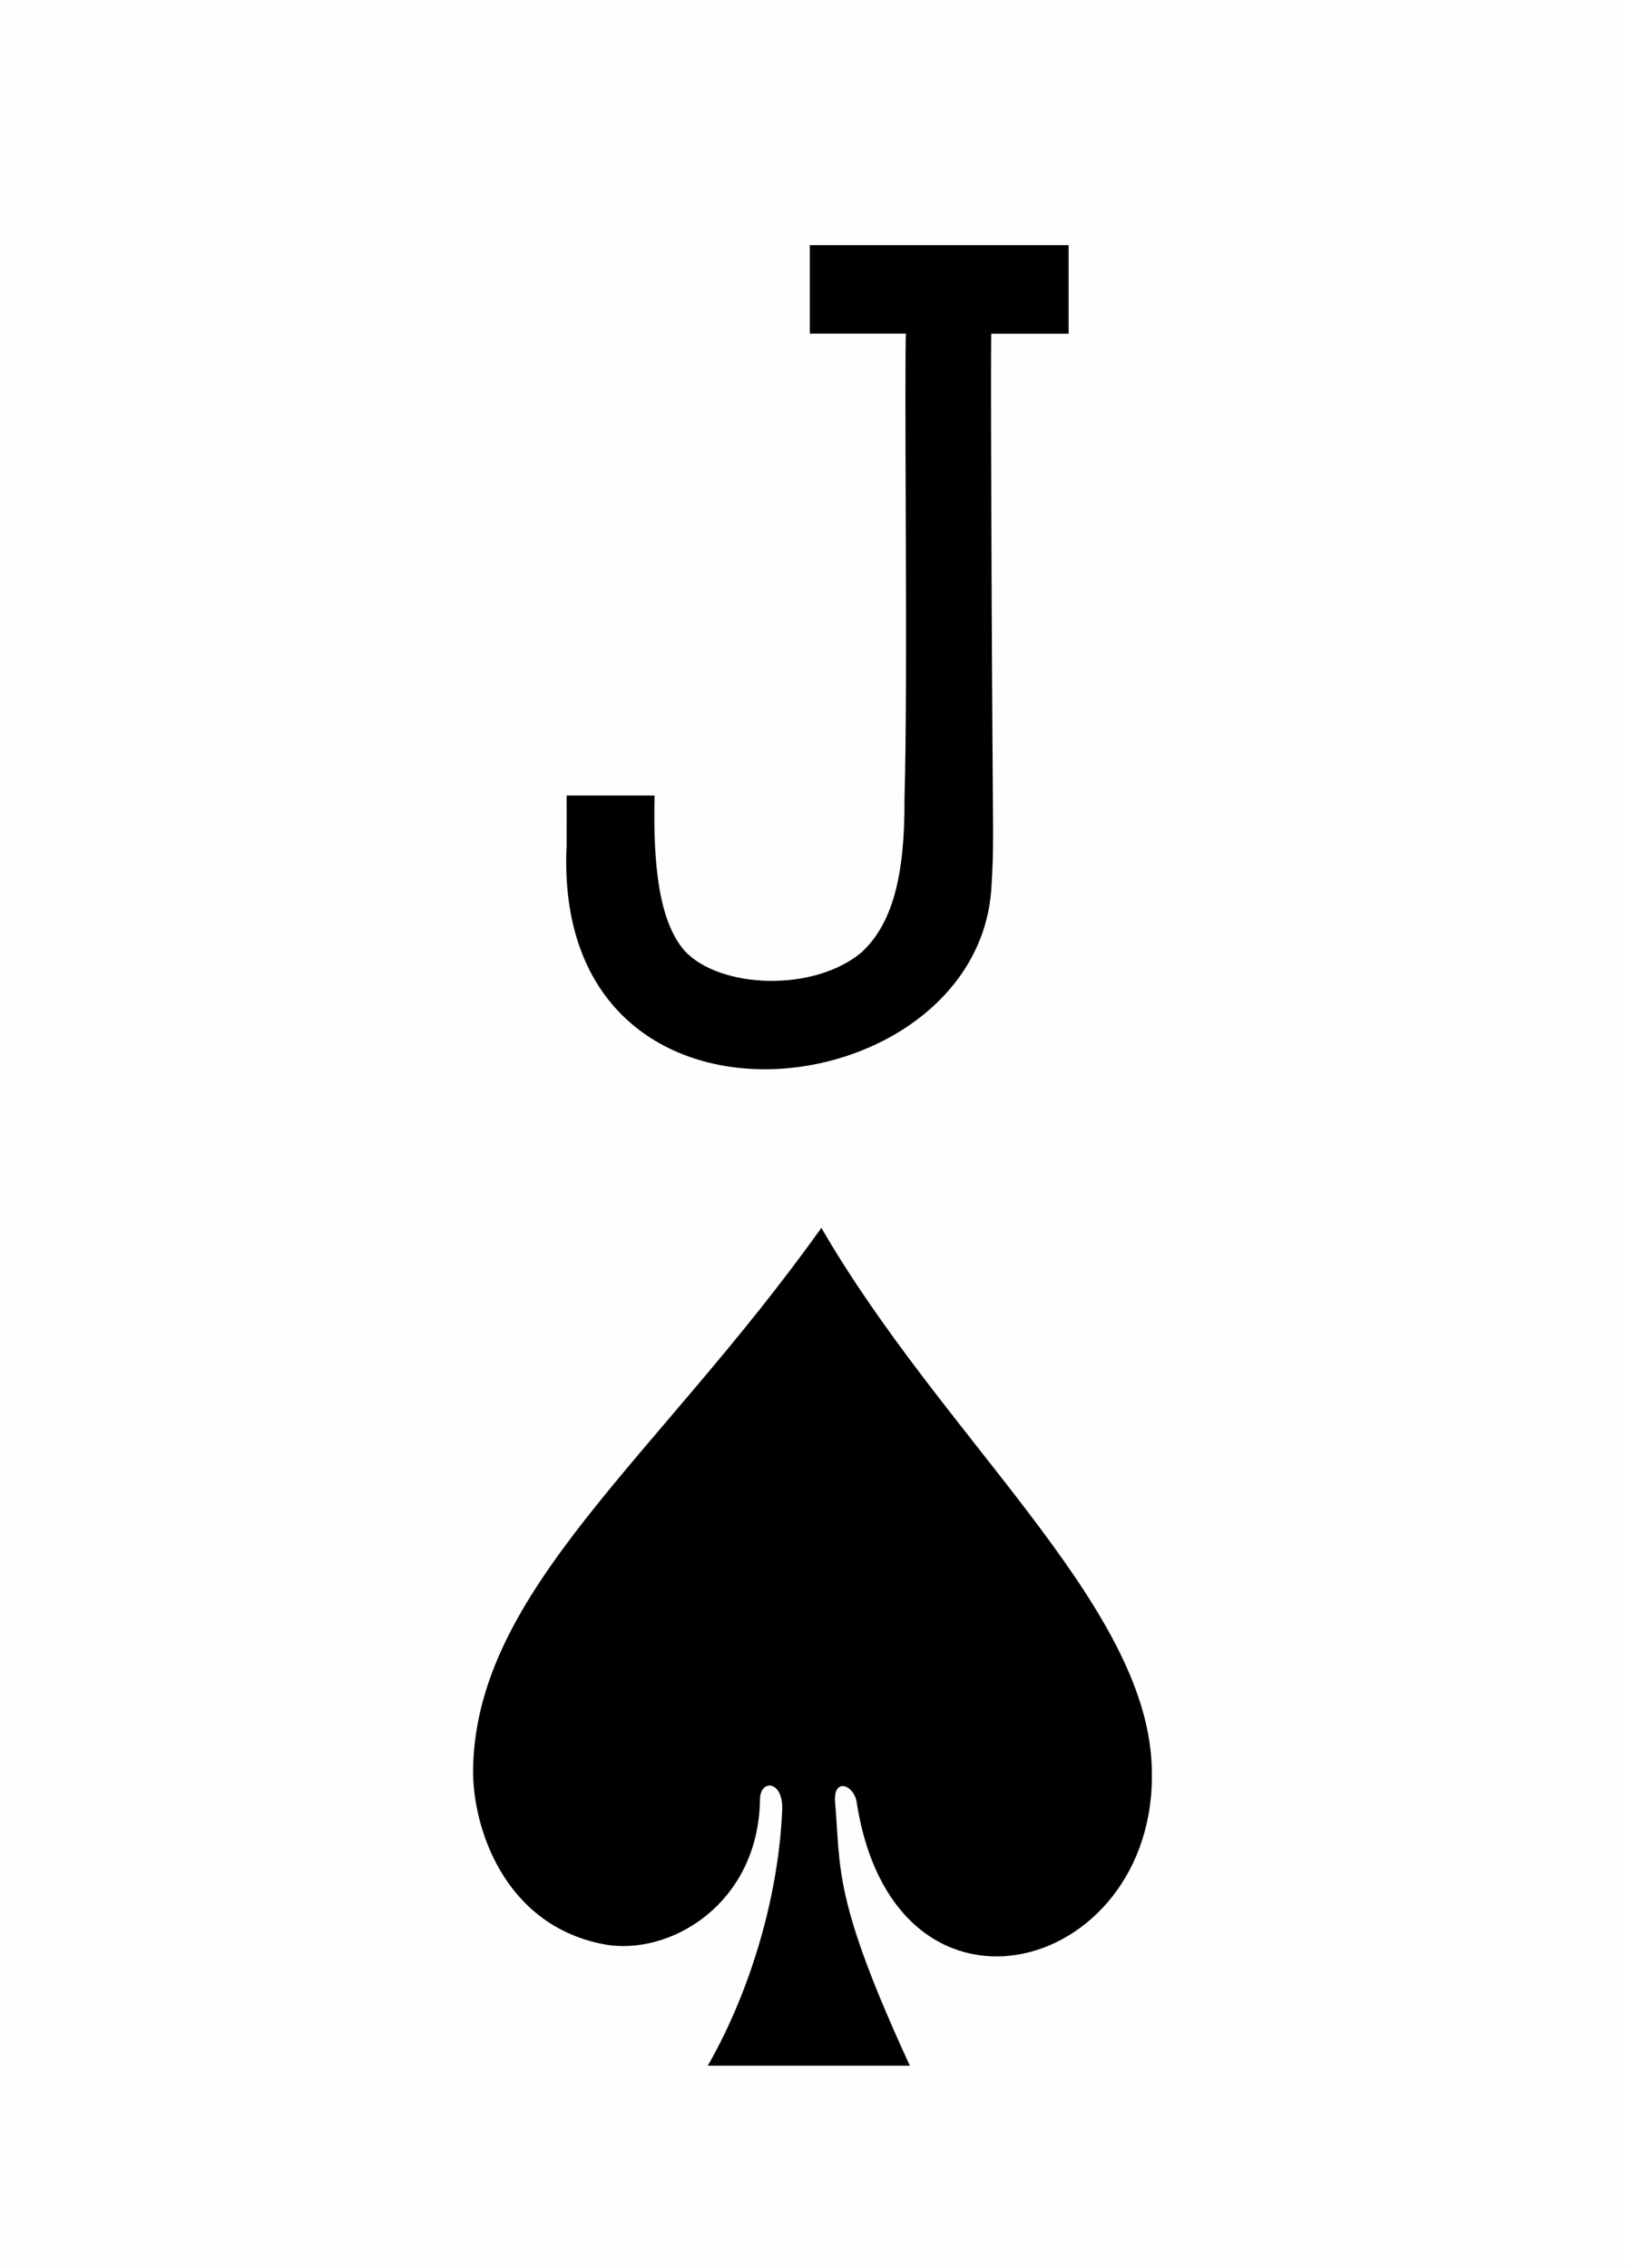<svg version="1.2" baseProfile="tiny" xmlns="http://www.w3.org/2000/svg" xmlns:xlink="http://www.w3.org/1999/xlink" viewBox="0 0 225 314" width="225" height="314"><defs><style>.maxi-card { display: none; } @media (min-width: 95px) { .maxi-card { display: block; } .mini-card { display: none; } }</style><path id="suit" d="M26.406 40.187c.015-1.98-1.56-2.017-1.542-.573-.133 7.257-6.31 10.83-10.8 9.982-6.92-1.307-9.128-8.13-9.06-12.148C5.204 25.046 17.774 15.9 29.114 0c8.31 14.35 22.03 25.623 22.84 36.717 1.08 14.75-17.71 20.25-20.394 3.06-.172-1.214-1.612-1.76-1.5-.063.408 4.71-.17 6.674 5.18 18.287H21.25c3.1-5.42 4.943-12.09 5.154-17.81z"/><path id="numeral" d="M19.876 0H9.636v3.498h3.808s-.045-.664-.012 7.14c.02 5.474.016 8.968-.05 11.267.02 3.062-.485 4.936-1.69 6.06-1.908 1.605-5.64 1.444-7.02-.066-1.022-1.19-1.238-3.46-1.177-6.13H.015s.003 1.29 0 1.97C-.588 36.34 16.28 34.2 16.82 25.42c.112-1.877.056-1.194.01-11.598-.05-11.146-.01-10.32-.01-10.32h3.056V0z"/></defs><rect width="100%" height="100%" fill="#fefefe"/><g class="mini-card"><use xlink:href="#numeral" transform="matrix(3.5 0 0 3.5 78.4 33.95)"/><use xlink:href="#suit" transform="matrix(2 0 0 2 55.5 170)"/></g><g class="maxi-card"><use xlink:href="#numeral" transform="translate(7 12)"/><use xlink:href="#suit" transform="matrix(.4 0 0 .4 6 51)"/><use xlink:href="#numeral" transform="matrix(-1 0 0 -1 218 302)"/><use xlink:href="#suit" transform="matrix(-.4 0 0 -.4 218 263)"/><use xlink:href="#suit" transform="matrix(.8 0 0 .8 34 36)"/><use xlink:href="#suit" transform="matrix(-.8 0 0 -.8 190 278)"/><path fill="#131F67" d="M30.42 23.853l-.04 265.885 164.64.356.097-266.05-164.698-.19zm52.29 1.554l74.595.274s-8.546 11.06-10.312 16.09c-1.374 1.76-1.995 1.44-4.26.99-6.063-1.584-16.28-1.555-21.355-1.65-9.58-.425-18.187 2.545-27.78 3.03-3.317-5.54-8.124-12.5-10.888-18.724zm-50.226.485l47.973.142 11.247 20.524c.408.57.02 1.748-.225 2.41-1.39 3.91-2.62 6.174-5.43 10.832-2.66 4.412-3.617 8.453-2.67 11.17.14.333.26.84.21 1.266-.155 1.355-1.292 2.923-2.84 3.996-1.053.17-3.24.303-4.505 1.555-1.08 1.073-1.97 2.643-1.83 5.513.065 1.024.196 1.676.196 1.676C60.31 90.926 50.06 97.9 50.4 98.156c-.136-.062-12.574-5.787-17.75-7.204l-.167-65.06zm127.48.362l32.888.03.196 93.842-12.622-8.182c1.035-.72 1.675-1.148 2.763-1.888.19-.06.56-.064.79-.117 2.2-.49 3.73-2.14 2.97-3.84-.52-1.16.19-1.09.824-2.03.717-1.06.567-2.01.112-2.9-.228-.45-.103-.62.277-1.44 1.01-1.25.28-3.36-1.02-4.05-.136-.2.14-.513.206-.803.367-1.69-.307-3.18-1.77-3.556-.754-.193-1.005-.324-.74-.997.473-1.194-.148-1.638-1.13-2.025-1.647-.65-1.18-.757.857-1.673 4.17-1.877 5.154-7.45 2.285-12.51-.364-.645-1.34-2.154-2-3.166-.772-1.18-1.52-2.2-1.52-2.2l5.52-7.697s-3.844-4.553-5.213-7.07c.323-1.243 4.17-5.147 4.67-8.936.783-5.94-3.728-9.74-7.995-9.296-2.96.31-6.602 2.204-6.328 7.703.084 1.708.75 3.473 1.96 5.61.846 1.598 1.94 3.29 2.99 4.913l-5.558 7.594 5.613 7.11s-.074.115-.195.31c-.56.89-2.18 3.504-2.884 5.036-2.07 4.092-2.804 8.586 1.447 11.754.745.46 1.318.848 1.635 1.16.416.415.156.73-.515.887-.79.167-1.594.156-2.426.484-2.666.974-5.338 2.54-7.238 4.08-1.066.86-2.785 3.59-3.834 5.81-1.14 2.41-1.458 2.94-1.458 2.94L144 88.65s-.495-.39-.63-.54c-.363-.408-.233-.645.02-1.097.214-.383.22-1.508.127-2.36-.027-1.64-.016-1.646.93-3.15.33-.53.47-1.06.277-1.878-.306-.92-.335-.627.25-1.258.228-.28.503-.42.547-.724.06-.407.03-1.118.03-2.445.02-2.66-.02-2.44 1.47-3.61 1.86-1.45 2.55-2.135 2.85-2.79.42-.94 0-1.652-1.04-3.53-.476-.86-1.213-2.02-1.57-2.666-.666-1.164-1.63-2.697-2.087-4.162-.694-1.125-.59-3.075.054-4.22.807-1.438 1.03-2.307 1-5.213-.024-2.694-.22-2.443.467-3.346 5.13-6.79 13.275-19.41 13.275-19.41zm20.902 9.932c.11 0 .222.004.332.01 1.615.076 3.22.596 4.71 2.04 2.025 2.03 1.888 4.958 1.223 8.004-.3.885-.53 1.785-1.15 2.71-.35.514-.63.99-.63 1.056s-.5.868-1.11 1.79c-.6.9-1.28 2.156-1.28 2.156s.954 1.712 2.646 3.854c1.276 1.896 2.104 3.55 2.2 3.452 0 0-.323.82-.77 1.404-1.34 1.762-3.812 5.44-3.91 5.824-.024.092-.28.187-.274.278.018.342.508.746 1.247 1.76 4.46 6.124 5.09 11.293 1.74 14.33-1.666 1.51-3.31 1.983-5.075 1.794-3.233-.348-6.22-3.106-5.87-7.13.16-1.85.06-2.4 1.15-4.548.49-1.21 1.604-3.283 2.343-4.328.647-.75 1.336-1.82 1.336-1.82s-1.586-2.442-4.503-5.877c-.525-.628-.85-1.477-.85-1.477l4.997-7.404s-.58-1.437-1.556-2.89c-1.996-2.98-3.285-6.15-3.273-7.934.03-4.444 2.935-7.048 6.34-7.054zm12.446 105.77c-2.95 1.57-5.824 6.93-.21 3.19l.142 3.083c-2.92 4.14-8.632 1.1-7.18-3.19-3.942.51-4.558-3.49-4.357-5.4-5.186-1.13-3.395-6.62-3.395-6.62-2.996-2.508-3.52-5.13-1.095-7.897-2.454-1.526-3.146-2.504-5.843-3.61 2.068 18.39 11.994 27.94 22.44 36.454 0 0 .232 5.924-.963 4.833-14.91-11.145-24.5-23.89-26.15-44.507-.123.322-7.07-5.38-8.22-5.076-2.405 33.382 24.17 55.325 35.226 59.65 0 0 .156 4.65-.033 4.668-16.752-7.31-35.377-28.755-38.966-54.27l-9.883 15.307-3.7-1.585 15.98-25.18-10.808-6.772-17.593 27.88s-.467 2.325.807 2.29c24.7 2.643 61.43 32.315 49.122 80.61-1.067-.423-2.767-1.25-2.85-1.213 1.93-4.16 7.314-31.124-8.887-52.9-7.42-9.98-18.933-20.598-37.404-23.73 1.53 3.15.86 10.292.86 10.292l4.306.87c-1.45-1.536-2.665-2.8-3.24-4.467-.807-2.595.375-4.13 3.246-2.587 1.14.64 1.426.615 2.536-.21 2.313-1.72 4.953.05 4.344 2.91-.09.42.02.688 1.12.787 2.485.246 4.99 1.48 6.614 3.412.794 1.02.975.87 1.682.252 1.735-1.508 4.61.58 4.098 2.914-.294 1.333-.132 1.652.484 1.91 3.39 1.427 4.224 2.326 5.28 5.297.387 1.09.704 1.447.904 1.385.14-.044.7-.23 1.19-.416 2.533-.96 4.016 2.104 2.22 4.505-.367.49-.095.963.558 1.32 2.11 1.15 3.54 3.895 3.79 6.776.096 1.097.21 1.1 1.307 1.053 2.805-.118 4.14 3.667 1.86 5.06-.796.485-.648 1.11-.03 1.844 1.634 1.94 2.016 3.34 1.872 5.55-.19 2.944-.006 2.887.933 3.244 2.723 1.04 2.214 5.393-.458 5.378 1.924 4.484-.61 9.95-.527 10.053 5.136 2.89.5 5.957-.992 5.417 0 0-.76 2.017.104 3.054-4.502 5.96-10.4 6.95-16.93 9.908l-.204-20.98c2.716 2.188 5.407 4.228 8.1 6.26 0 0 .68-.204.06-.78-1.196-1.104-4.207-3.052-5.05-3.83-1.816-1.38-8.478-7.745-9.662-9.254-.53-1.004-1.33-.423-1.31-.36.797 1.374 1.39 2.98 2.42 4.41 2.23 3.086 4.39 6.52 4.167 9.913-.005 1.9-.76 3.862-1.183 4.816-.313 1.3-2.39-.225-1.87-1.32.924-3.01 1.69-5.477-1.613-10.31-1.61-2.36-3.696-6.638-3.696-6.638l-1.335.32.05 27.37c-1.12.045-3.96.78-3.375.8 8.85-1.77 11.556 10.894 3.012 11.306-1.624.058-3.3 2.852-3.474 4.367.07 3.675.61 7.553-2.08 11.084-.707.93-1.033 2.4-1.69 3.56-3.282 5.815-4.75 9.15-4.413 10.65.087.386.167.895.167.895-10.462 2.614-18.308 3.284-28.848 3.53-.105-.165 3.536-10.407 6.194-15.658 1.964-3.88 2.977-6.535 2.426-7.336-8.358.42-6.756-11.834 1.24-11.403 0 0 2.008-7.06 4.25-10.245 2.127-1.18 6.405.43 8.804-1.16 5.65-1.73 9.35 4.95 9.35 4.95l1.52-6.354-49.966-.24s-5.148 1.93-7.78.843c-1.682-.693-3.612-2.665-3.613-2.664 0 0 19.095-30.667 21.9-35.09.23-.358-.498-1.13-.5-1.14-.105-1.004-22.23 33.48-22.14 35 0 0-.587.836-1.65.1-12.52-8.63-42.42-27.19-42.42-27.19l-.04-13.75c10.4-6.555 9.46-9.233-.165-2.09-.133.114-.204-5.163-.204-5.163 7.337-6.554 1.236-4.5-.212-2.23.033-1.633-.346-3.852.7-4.83 3.206-2.954 6.984-.24 7.175 4.127 4.18.82 3.662 4.495 4.74 5.972 4.263 2.406 2.02 6.06 3.076 7.3 4.49 2.833 1.354 7.386.403 7.28.565.383 6.146 4.124 6.625 3.987-.484-19.617-22.085-38.345-22.686-37.36l.46-4.23s26.994 17.263 26.757 44.97l8.61 5.115c-.765-28.43-13.46-47.616-35.165-59.82l-.46-5.356c18.22 8.48 35.118 25.645 39.053 53.78l10.09-15.66 3.552 1.72-16.197 25.99 10.115 6.652c7.845-10.33 14.39-23 18.376-29.025-.102-.55-.32-1.34-.32-1.34-38.57-6.363-60.294-42.505-49.94-80.27l2.68 1.18c-8.04 27.97 5.074 68.226 47.02 76.46-.082-2.977-.605-10.29-.605-10.29s-5.51-1.658-4.7-.994c1.35 1.155 4.386 6.13 3.104 7.898-.925.13-2.467-.386-4.155-1.622-.636-.467-.654-.367-1.37.396-1.98 2.12-4.86.905-4.89-2.004-.01-1.23-.057-1.488-1.8-1.5-2.64-.02-3.83-.474-5.41-2.593-1.126-1.504-1.02-1.51-2.345-1.058-2.53 1.204-4.552-1.328-3.76-3.415.39-.98-.023-1.29-1.18-1.48-2.24-.37-4.78-3.187-5.244-5.487-.094-.47-.33-.588-1.65-.543-2.596.09-4.03-1.482-3.01-3.686.555-1.19.71-1.673-.326-2.48-1.27-.99-1.99-1.676-2.554-2.875-.45-.95-.516-1.56-.82-3.582-.11-.703-.34-.82-1.265-.94-2.68-.35-3.74-3.093-1.77-4.873.604-.544.6-.53-.31-1.71-1.756-2.274-2.414-5.24-1.648-7.215.21-.534.008-1.19-.62-1.345-2.445-.61-2.486-3.32-.145-4.845.68-.445.716-.738.2-1.63-.9-1.564-.853-5.66.017-7.62.56-1.267.557-1.296-.315-1.854-1.858-1.185-1.327-4.45.87-4.99 1.068-.26 1.14-.4.852-1.695-.513-2.31-.6-2.91.763-3.825 3.75-2.436 13.356-7.09 13.356-7.09l3.174-1.51s.317 19.384.113 21.676c-.12.99.767 1.587 1.8 2.61 2.132 2.1 3.3 4.635 6.145 6.395 0 0 1.774-.986 2.87-1.69l.11-27.626c.226-.627.383-.696 1.11-.78.606-.12 2.127-.288 2.637-.438 1.223-.36 1.416-.855-.19-.69-.487.05-1.215.256-2.027.42-5.03 1.51-8.75-6.322-4.92-10.27.737-.657 3.48-1.804 4.73-1.882.36.005 1.436-1.316 2.168-2.536.738-1.226 1.044-2.137.62-3.364-.885-2.584-.04-6.552 2.61-10.885 2.875-4.09 5.09-8.655 6.258-13.514 10.178-1.227 18.812-3.757 28.01-3.197.36 3.11-10.057 21.44-7.882 22.514 8.197 1.965 5.4 11.684-.83 11.36-.934-.004-1.025.08-1.62 2.144-1.13 3.013-1.86 5.312-3.075 8.116-.005.72-.51.65-3.92.626-3.113-.46-5.263 1.237-7.53 1.335-2.89.13-5.352-1.254-6.355-3.55-.448-1.024-.863-.35-.876 2.08-.01 1.932-.09 3.06-.09 3.06s11.943.036 25.552.06c27.51.048 24.77.47 26.95-.62 1.276-.636 2.116-1.326 4.32.113 3.53 2.307 3.416 1.992 2.39 3.477-6.916 10.255-22.198 34.927-22.198 34.927l1.07 1.048s15.435-24.39 22.466-35.815c.32-.37 1.79.095 1.79.095l42.1 27.385c-.354 4.14.06 13.415.06 13.415-11.835 6.284-8.22 9.486-.07 1.874l.134 5.42zm-71.45-98.538s12.213.1 18.338 1.08c5.363.86 5.087.702 5.066 4.598-.016 2.766-.02 2.703-.73 4.03-1.308 2.444-1.085 4.853.983 8.23 2 3.275 3.47 5.694 3.47 6.16 0 .724-.126 1.606-1.865 2.822-2.053 1.434-2.444 2.436-2.416 3.893.022 1.18-.2 1.57-.904 1.56-.28 0-1.28.47-2.35.97-1.887.89-1.89.89-3.65.88-.88-.003-1.31-.34-1.554-.24-.474.222-.904 1.81-.89 2.27.05.163.302.065.82-.11 2.918-1 7.258-.55 7.38-.114.588.53.59 1.356-.298 2.21-.577.904-.838 1.37-.598 2.77.325 1.904.082 2.66-.89 3.316-2.97 2.007-6.93 2.26-13.264 1.04-6.677-1.28-11.24-3.83-15.038-8.385-1.696-2.036-2.115-2.75-1.276-2.89 1.032-.16 2.18-.375 3.24-.832 4.69-2.02 4.606-10.61-1.714-11.505-2.577-.09 5.325-12.245 8.125-21.74zm6.025 5.92c-2.27 1.27-3.454 2.818-3.458 3.66-.01.345.07.282 1.15-.43 3.144-2.07 11.43-5.056 14.39-3.33 2.13 1.278 2.96.86 1.722-.86-2.9-4.04-10.713-.73-13.814.96zm8.102 1.352c-.34.003-.69.04-1.04.112-2.19.488-4.595 2.29-6.588 3.878-.983.783-2.375 2.333-2.59 2.74-.494.916.592 1.928 2.07 1.118.86-.47.938-.364 1.767-.25 1.91.576 4.086 1.467 7.452 1.185.312.07.29.146.18.44-.2.538-1.39 1.566-2.948 2.72-.804.593-1.506 1.08-1.56 1.167-.25.396.823.428 2-.24 1.666-.945 3.587-3.037 4.762-4.718.11-.16.266-.292.316-.465.114-.39-.588-.23-.964-.332-.165-.045-.13-.453-.17-.64-.116-.494.08-1.31.17-2.012.07-.566.68-1.017 1.08-1.433 1.76-1.83 1.62-2.658-.746-1.252-.398.237-.714.38-1.1.41-3.49.11-5.508-.024-8.417 2.427-1.29 1.042-2.07 1.144-.92.034 1.76-1.43 3.96-3.45 6.394-3.98 1.47-.37 2.87.75 3.512.46.002-.804-1.225-1.39-2.677-1.38zm-.51 5.055c.4.264.79 1.63.75 2.09-.044.534-.965.312-1.09.058l-.5-1.516c-.217-.512.444-.802.834-.632zm-1.78.31c.423.42.52 1.334.77 2.088-.16.543-3.59-.19-4.02-.8.51-.668 2.28-1.47 3.25-1.29zm6.02 9.79c-.26-.018-.6.108-.91.425-1.546 1.584-1.047 4.28.813 5.154.906.426 2.28.112 4.3-.51.96-.295 1.656-.43 1.837-.43.79.005 1.22-1.22.667-1.78-.64-.647-2.157-.552-3.79.71-.826.64-1.416.947-2.083.94-1.632-.022-2.426-1.703-.76-3.47.557-.586.358-1.01-.072-1.04zM128.28 77.45c1.926 1.555 5.583.74 8.04-.887 2.198-1.453 3.108-1.883 4.87-1.58 2.16.373 2.08-.477 1.146-1.545-1.06-1.21-3.68-.837-5.87.616-4.86 3.223-6.62 3.762-8.03 2.018-1.516-1.872.29-4.275 2.072-2.964 1.462.996 1.44.247.836-.437-3.528-2.97-6.07 2.36-3.066 4.78zm-17.08 1.53c2.453 3.11 4.8 5.68 8.328 7.575l.04.587-11.405-.025c.797-1.39 3.06-8.044 3.037-8.137zm-38.613 8.102c-.24 4.688.6 7.442 3.346 10.72 2.918 3.483 2.7 8.914.824 12.27-.83 1.483-2.52-.342-1.725-1.29 1.133-1.426 1.2-4.903.665-7.077-1.2-3.593-3.928-5.352-5.03-9.15-.373-1.62-.256-4.532-.256-4.532l2.18-.94zm3.57.397c.2-.04.518.17.987.58 1.613 1.39 1.34 5.39-.508 7.95-.566.78-1.034.554-1.575-.168-.72-.72-.47-.793.14-2.06.64-1.32.85-2.806.72-4.542-.09-1.17-.05-1.725.246-1.77zm104.607 1.36c1.423-.02 3.202.28 3.364.796.154.63-.184 1.132-.98 1.47-2.082.88-4.835-.35-4.14-1.855.174-.27.9-.4 1.756-.41zm-3.61.342c.41-.01.728.09.98.205.683.352-.39 2.756 3.007 2.71.82.12 1.42-.068 1.31.3-.17.553-1.625 1.384-3.21 1.62-4.73.7-4.525.462-4.31 3.81.14 2.182-.002 2.92-.3 4.243-.513 2.297-.716 4.516-.37 3.785.46-.976 1.64-4.057 1.633-5.81-.01-2.584.91-3.095 1.28-1.222.16 1.237-.395 1.936.437 3.2.47.71.687.698.37 1.8-.278.97-.085 1.258.255 1.75.34.498.686.61.396 1.307-.623 1.498.356 2.917 1.776 3.037.656.054.838.34.64.59-.347.433-1.04.64-1.612.764l-15.035-9.61s1.112-2.235 1.444-2.834c2.16-4.738 3.872-6.897 10.19-9.376.433-.19.81-.264 1.127-.27zm7.99 3.11c.416-.017.724.2 1.072.65.923 1.187.117 2.67-2.15 3.946-1.94 1.103-2.505 1.234-2.926-.5-.097-.31-.354-.696-.522-.85-.45-.41-.348-.754.225-1.057.273-.146 1.146-.502 1.844-.964 1.21-.8 1.926-1.206 2.458-1.227zm-6.4 3.442c.475.006.964.12 1.325.355.6.39.6 1.372 0 1.764-1.21.492-3.12-.168-2.96-1.277.08-.565.833-.86 1.63-.848zm7.737 1.212c.43-.013.75.187 1.02.6.71 1.095-.12 2.19-2.51 3.36-1.57.77-3.57 1.1-3.44.65.11-.364-.45-2.16-.7-2.445-.094-.303.03-.03 2.01-.654.72-.226 1.586-.6 1.987-.85.68-.426 1.214-.65 1.643-.66zM73.67 99.79c-1.102 2.65-1.275 3.822-.75 6.61.436 2.32.942 3.485 3.324 6.915 1.812 2.61 2.393 3.626 1.956 4.45-.31.444-1 .858-1.43.432-.888-1.16-1.42-2.565-2.283-3.855-3.328-4.883-3.56-6.125-3.985-9.98-.192-1.763.82-5.514 1.687-6.074.97-.38 1.78.89 1.48 1.5zm76.915-1.223c-.077.01-.16.054-.243.136-.45.453-1.746 2.562-1.7 2.88.1.7.67.243 2.17-1.96.36-.53.116-1.1-.225-1.057zm28.653 1.197c1.332.04 1.805 1.235 1.208 1.858-.87.91-2.435.223-2.435-1.052 0-.54.25-.818 1.23-.806zm7.39 1.702c.763.03.863.79.458 1.892-.506 1.02-1.116 1.194-2.947 1.765-2.198.684-2.55.584-2.88-1.433-.13-.774-.07-.603 1.95-1.14.866-.23 1.88-.64 2.42-.865.408-.166.738-.233.993-.22zm-129.508.902l.537 4.073.876-3.05-1.415-1.02zm122.38 1.37c1.08.005 1.658.97 1.11 1.55-.305.323-1.082.33-1.457.143-.857-.62-.702-1.69.347-1.69zm-32.96 2.127l2.104 1.296-17.08 26.97-2.06-.04-.196-.43 17.233-27.79zm38.76.26c1.26-.02 1.37 1.17-.156 2.263-.626.4-1.328.5-1.872.523-.76.04-1.27-.16-1.33-.69-.33-1.28-.515-1.6.657-1.53.23.02.87-.02 1.38-.24.523-.22.97-.32 1.32-.322zm-5.222 1.18c.87.003 1.426.95.84 1.41-.723.573-1.622.22-1.618-.645 0-.552.15-.77.775-.767zm-122.91 1.905l-4.647 4.116c1.71 2.017 3.14 4.03 4.61 6.143l.04-10.26zm93.97.264c2.017-.08 2.678.894 1.722 1.55-1.3.87-2.416.826-3.89.625-1.95-.367-.4-1.93 1.74-2.15.146-.018.29-.026.425-.03zm-2.142 2.933c.407-.012 1.008.104 1.784.366 1.32.446 2.96 1.83 2.883 2.596-.126 1.24-2.462.6-4.343-1.18-1.18-1.118-1.223-1.76-.327-1.788zm-1.785.02c1.15.107 2.29 3.98 1.4 5.17-.87 1.165-2.4-1.346-2.12-3.317.11-.78.31-1.81.61-1.848.04-.01.08-.01.116-.01zm-74.69.85c.648.154 1.47 1.045 1.29 1.722-.13.27-.4.19-.69.12-.53-.228-.937-.96-.835-1.578.05-.165.12-.26.24-.27zm86.677.665l3.36 2.274-3.36.133v-2.41zm-13.92 4.61c2.578.012 3.12.85 1.2 1.86-.8.423-2.75.5-3.757.15-1.6-.552.32-2.024 2.56-2.012zm20.85 1.734l.178 2.337-6.47.567-.33-2.435 6.626-.47zm-22.365 1.164c.447-.028 1.16.18 2.098.66 1.76.905 2.763 2.425 1.855 2.904-.823.435-2.29-.08-3.325-1.17-1.37-1.438-1.48-2.34-.626-2.394zm-2.2.005c1.175.07 2.19 3.293 1.417 4.886-.424.88-.96.69-1.73-.75-.745-1.383-.786-3.83.073-4.1.08-.024.16-.033.24-.03zm-84.15.91l-2.827 5.688 5.125 4.473-2.295-10.16zm109.514 4.38l.455 2.25-6.212 1.53-.605-2.45 6.364-1.33zm-27.12.44c.757.016 1.47.195 1.877.555.568.5.444.722-.894 1.266-2.383.97-5.317.384-3.614-1.064.6-.512 1.657-.77 2.63-.754zm40.344-.13c-2.37 1.59-.087 2.465 1.608 1.263-.126-.41-1.11-1.256-1.606-1.263zm-42.084 3.188c1.695.056 5.024 2.383 4.31 3.497-.386.61-2.61.09-3.495-.76-1.163-1.113-1.78-2.603-1.136-2.72.096-.016.205-.022.32-.02zm-2.144.108c.874-.16 2.273 3.92 1.216 4.97-.395.39-.504.37-1.17-.22-1.323-1.174-1.096-3.34-.3-4.55.076-.114.164-.18.253-.194zm52.13 2.15c-.23-.43-.52-.63-.84-.862-8.243 3.17-6.13 6.186.84.87zm-19.54.28l.82 2.28-6.253 2.48-.92-2.49 6.353-2.263zM61.53 137.1l-2.117 5.574c2.304.014 4.38 1.1 6.48 2.07l-4.36-7.644zm109.06 1.637l1.324 2.24-5.882 3.184-1.172-2.36 5.73-3.062zM33.92 143.1l2.41 1.702-3.54 4.4-.324-.62.038-3.654 1.414-1.83zm139.88 1.386l1.42 2.052-5.66 3.937-1.39-2.235 5.63-3.757zm-133.81 2.64l2.6 2.003-4.11 4.96-2.49-1.9 4-5.067zm28.626 1.226l-.122 5.97 6.123.235-6-6.206zm70.765 2.69l6.96 4.007-1.05-6.12c-1.81.35-4.15 1.538-5.91 2.108zm38.23-1.254l1.622 2.02-5.233 4.396-1.677-2.104 5.285-4.313zM45.3 151.563l2.425 2.257-4.272 4.616-2.245-2.118 4.092-4.753zm136.774 3.278l1.883 1.92-4.77 4.96-1.882-1.91 4.77-4.96zM50.81 157.28l1.88 2.19-4.88 3.878-1.81-2.2 4.81-3.867zm28.124.513l1.37 5.85c-.1-.427 6.075-1.745 6.88-1.302l-8.25-4.545zm71.893.495l5.827 6.155.656-5.93-6.483-.227zm36.043.968l2.107 1.65-3.912 5.573-2.385-1.877 4.19-5.35zM55.01 162.97l1.737 2.51-5.115 3.045-1.452-2.216 4.83-3.34zm137.382.592l.322.32-.005 3.98-1.63 2.387-2.218-1.31 3.52-5.38zm-32.973 4.47l5.15 9.373 1.452-6.99c-1.908-.03-4.925-1.25-6.61-2.382zm-100.33 1.25l1.22 2.705-5.404 2.465-1.23-2.69 5.41-2.48zm2.92 6.455l.98 2.715-5.747 1.907-.91-2.62 5.67-2.007zm-25.69 4.916l1.79 1.255c9.32-4.9 6.41-6.347-1.79-1.254zM89 177.537c.352-.035.758.45 1.086 1.527.494 1.625.23 3.64-.87 3.613-.743-.09-1.02-1.995-1.02-2.548-.01-1.63.352-2.55.805-2.59zm5.11.975l2.22.24-.01.624-17.68 28.074-2.142-1.36 17.615-27.58zm-9.52.65c.704.006 1.735.492 2.65 1.462.534.58 1.106 1.403 1.246 2.246-.016.277-.49.172-.948.107-1.175-.166-2.902-.98-3.453-1.98-.678-1.232-.296-1.842.503-1.834zm81.293 1l2.357 11.497c.73-2.88 2.272-4.54 3.415-6.8-3.006-1.388-4.24-3.03-5.774-4.7zm-101.6 2.322l.55 2.976-5.956 1.38-.616-2.887 6.02-1.467zm22.214 1.034c.084-.002.17 0 .25.01 2.18.243 2.486.728 1.02 1.71-.887.597-3.29.68-3.687.045-.42-.68 1.152-1.753 2.417-1.765zm-43.22 1.745l1.85 1.08c3.166-2.29-.29-2.746-1.85-1.08zm40.085 1.003c.665.01 1.065 1.198 1.3 2.29.227 1.058.306 2.01-.103 2.543-.5.65-.99.76-1.386.12-1.16-1.89-1.125-4.97.184-4.957zm-4.91 1.728c.31-.01.702.068 1.16.24 1.544.584 3.593 2.95 2.727 3.277-1.28.488-4.074-.92-4.6-2.332-.264-.715.026-1.155.71-1.18zm-12.74 1.906l.14 2.94-6.267.253-.19-2.923 6.31-.27zm15.345 2.474c.62-.02 1.236.063 1.73.28.9.387.247 1.09-1.293 1.62-1.017.355-2.465.445-2.973.04-1.186-.935.69-1.89 2.54-1.94zm-48.44.343c4.29 2.606 13.134 8.412 13.134 8.412-.42.08-.864.41-1.28.73-.32.26-.665.504-.97.63-.473.192-.91.22-1.31.31-2.764.6-4.12 2.163-3.255 4.11.34.762.427.64-.162 1.284-1.648 1.572-1.447 2.043-.86 4.06.008.283-1.963 2.703-.22 4.526.964.84 1.01.315.66 2.226-.122 1.15.19 2.09 1.863 2.42.926.427.913.28.584 1.066-.226 1.13.097 1.6.89 2.01.72.45 1.013.572.504.968-5.57 2.853-7.28 7.813-2.03 15.12.62.863 2.177 3.295 2.177 3.295-1.77 2.627-3.46 4.79-5.263 7.14l5.253 7.35c-.853 1.333-2.84 4.045-4.064 6.722-1.84 4.02-.625 9.653 4.66 11.34 2.265.72 5.257.136 7.143-2.055 1.53-1.777 2.36-5.308.965-8.983-1.767-4.12-3.884-6.14-4.57-7.31l5.627-7.066s-3.878-5.578-5.424-7.604c10.55-12.915 1.93-16.526.28-17.633-.26-.173-.198-1-.198-1 9.476-1.085 12.713-6.293 15.5-12.885 5.654 3.64 13.75 8.537 19.42 12.367.546.505.904.82.82 1.1-.067.23-.287 1.274-.3 2.35.266 1.713.14 2.488-.55 3.145-.65.617-.52.897-.416 1.564.18 1.16.353 1.272-.164 1.856-.64.72-.852 1.056-.733 2.802.07 1.034.203 1.81-.068 2.423-.354.8-1.32 1.2-2.588 2.197-2.22 1.74-1.92 2.273 1.14 8.6 2.61 5.39 2.91 6.623 1.907 8.54-.836 1.59-1.15 2.82-1.05 5.12.026.588.076 1.22.074 1.53-.006.746.004.66-.425 1.126-.334.36-.89 1.08-1.23 1.593-3.646 5.467-13.23 19.37-13.23 19.37l-32.23-.053-.03-94.835zm45.2 2.544c.377-.022.833.65 1.35 2.02.3.788.267 2.158-.216 2.685-.96 1.05-2.28-1.41-1.86-3.354.19-.88.436-1.324.73-1.345zm90.646-1.472c.005 4.98-.103 11.44-1.816 16.206l1.946.88c-.627-4.89.15-8.906 4.638-11.022-2.04-1.387-3.6-3.727-4.764-6.064zm-95.478 3.14c.153-.006.333.033.53.096.73.2 1.613.625 2.15 1.174.923.94 1.875 2.07 1.635 2.177-1.523.67-5.392-1.375-4.885-2.974.11-.34.31-.467.57-.474zm-6.78.21l.04 2.44-3.748-2.398 3.706-.044zm85.543 1.172c.608.053 1.546.847 1.4 1.4-.26.595-.58.54-1-.088-.52-.782-.73-1.27-.4-1.313zm-75.9 3.017c.91-.024 1.696.177 1.78.65 0 .448-.692 1.028-1.544 1.29-2.13.657-3.728.233-3.146-.81.365-.692 1.74-1.1 2.91-1.13zm74.176 2.767c-.9 1.614-1.013 6.775.576 8.88 2.47 2.727 4.75 6.275 4.486 11l-2.372 1.06c.132-3.884-.023-6.41-3.056-9.76-3.61-3.925-2.764-10.725-1.517-12.725 1.07-1.975 2.61.82 1.886 1.543zM46.12 201.94c.76-.046 1.686.402 3.364 1.51 4.292 3.04 6.62 4.21 10.876 7.218.622.583.59.5.483.96-1.627 6.227-6.353 11.168-13.354 12.073-.81.11-.4-.4-.88-1.37-.51-1.005-1.43-1.442-2.46-1.452-2.89-.026-.42-1.65 3.11-2.112 1.16-.18 2.57-.337 3.31-1.04.16.075-.61-4.87.18-6.61.402-1.567.02-2.324-.418-1.36-.274.603-.66 2.19-.865 3.82-.175 1.372-.464 1.56-.787.893-.15-.308-.147-1.028.087-1.597.263-1.295-1.37-2.27-1.04-3.457.436-.99-.02-2.084-.57-2.446-.3-.644-.263-1.107-.224-1.557.092-1.05-.606-2.06-1.712-2.497-.484-.248-.34-.516.17-.77.238-.12.47-.187.724-.2zm-3.51 1.774c.277-.005.554.025.816.093.568.346 1.025 2.313.39 2.392-.232.02-.963.11-1.53.28-1.92.56-2.83.49-2.79-.62.036-1.13 1.612-2.13 3.113-2.15zm2.55.2c.757.004 1.366.89.892 1.36-.492.485-1.437.13-1.434-.573.003-.37.174-.78.543-.78zm.515 3.067c.217 0 .457.04.714.16.7.33 1.1 1.54.66 1.98-.34.338-1.31.22-1.84-.223-.93-.792-.48-1.87.46-1.907zm-2.382.18c.436.01.748.15.832.45.07.26-.05.5.068.87.184.58.55 1.025.23 1.258-1.474-.087-4.53 1.76-5.414 1.674-.74-.1-.82-.776-.18-1.877.74-1.272 3.16-2.394 4.46-2.367zm.89 3.58c.32-.02.376.157.245.627-.093.333-.016 1.126.21 1.638.243.55.684.877.455 1.09-.377.11-1.642.363-2.704.76-1.37.76-5.23 3.045-4.26-.61.31-1.223 1.724-2.07 4.2-2.936.94-.33 1.53-.55 1.85-.568zm2.02.045c.596-.044 1.275.243 1.58.98.893 1.78-1.67 2.034-2.49.554-.484-.877.145-1.48.91-1.535zm.49 4.14c1.33.008 2.364 1.66 1.398 2.285-.71.43-1.6.35-2.42.146-1.23-.54-.66-2.44 1.03-2.43zm127.516.035c5.06 2.652 11.96 5.1 18.64 6.915l-.23 65.733-45.466.03-12.51-21.718s-.414-.706-.547-1.018c-.253-.59-.16-1.072.01-1.686.414-1.48 1.67-4.385 2.826-6.444 3.02-5.546 7.312-11.63 4.99-16.958-.27-.61 2.4-3.915 2.4-3.915 4.105.333 7.5-2.345 6.285-8.665 8.575-3.502 15.637-6.352 23.594-12.273zm-129.88.324c.11-.007-.24 1.436.49 2.32.45.696.38.673-1.16 1.28-.577.312-1.15.786-1.48 1.076-2.203 1.965-4.384-.606-2.255-2.67 1.72-1.546 3.517-1.884 4.367-1.99.014-.014.022-.02.03-.02zm104.75 1.356c.74.13 1.69 1.113 1.39 1.65-1.04 1.746-1.09 2.685-1.18 4.49-.11 2.017.24 2.314-.53 1.966-.5-.233-1.44-.636-1.65-1.148-.49-1.182.75-7.175 1.97-6.96zM43.61 221.7c.814-.014 1.674.254 2.16.876.4.52.442.963.04 1.175-.953.5-4.11.24-4.27-.405-.244-1 .868-1.624 2.065-1.645zm47.812 1.28c3.854.02 8.354.837 11.84 2.36 4.942 1.863 9.3 6.616 10.282 8.65.3.616-.312.616-.842.674-5.888.975-7.85 8.22-2.88 11.685 1.56.97 2.817.87 2.817.87 1.26-.11-5.6 13.06-8.335 21.26-8.45-.346-14.84.957-23.1-1.887-.89-1.477-.68-4.734-.03-6.417.592-1.526 1.374-2.706.996-4.464-.655-3.064-3.445-7.05-4.38-9.58-.82-1.93-.767-2.65.66-3.758 1.683-1.303 2.097-1.576 2.558-2.234.43-.613.25-.755.256-2.137.01-1.677-.03-1.417 1.353-1.663.482-.087 1.622-.45 2.493-.91 1.808-.95 3.067-.92 4.128-.33.463.125.42-.354.61-.99.087-.273.28-.73.267-.863-.033-.285-.644-.2-1.315-.11-2.698.377-4.82.46-5.915.053-.946-.353-.95-.99-.395-2.05.49-.94.84-.928.64-2.894-.254-2.47.09-2.99 1.24-3.8 1.44-1.013 4.05-1.487 7.05-1.475zm13.935 2.18h12.54c-1.23 1.982-2.6 5.043-3.376 7.944-.11.23-.244.45-.535.158-1.69-2.42-3.614-5.01-8.62-8.1zm-10.39 8.825c-1.5.042-3.373.763-5.728 2.112-1.6.917-2.91 1.486-4.61 1.174-.97-.18-1.095-.04-1.222.27-.57 1.42 1.55 2.94 3.69 1.94.623-.26 5.4-2.732 5.664-2.95.287-.223 2.266-.81 2.788-.8 1.58.02 2.555 1.26 2.362 2.693-.258 1.915-2.973 2.01-3.15.31-.136-1.31-.683-.73-.732-.083-.002.55.413 1.804.866 2.087 2.292 1.432 5.315-1.355 3.87-4.226-.89-1.754-2.105-2.574-3.8-2.525zm-10.286 6.67c-1.553.297-2.564.902-4.24 1.04-1.383.307-1.28 1.408-.415 1.98.665.44 1.503.176 3.923-1.363 2.376-1.51 4.413 1.636 2.512 3.25-1.2 1.013-.377 1.28.442.67 2.108-1.57.9-6.17-2.22-5.58zm7.36 8.102c-.18-.013-.47.054-.853.23-1.78.815-3.15 1.676-4.006 2.82-.147.25-.067.67-.14 1-.054.257-.26.586-.223.762.03.15.534.313.61.46.31.58.11 2.063-.068 3.14-.088.51-.85.67-1.156.98-1.005 1.02-.75 1.33.317.93.748-.276.43-.792 2.28-.434 2.395.464 4.29-.187 6.176-1.232 2.09-1.162 2.85-1.807 2.934-1.668.14.23.03.35-1.464 1.59-3.737 3.107-6.52 3.83-8.615 2.665-.626-.427-1.13-.6-.653.313.06.1.57.495.923.655 2.155.97 4.856.15 8.294-2.57.754-.598 1.42-1.266 2.293-1.996 2.854-2.387 2.103-3.48-1.12-2.317-1.015.365-1.3-.03-2.674-.563-1.846-.717-2.45-.784-4.573-.822-1.846-.03-2.122.14-2.12-.17.003-.395 1.245-1.792 2.64-2.4 1.363-.594 1.745-1.34 1.2-1.38zm3.4 5.893c.345.35-.15.57-1.48 1.202-.755.36-1.45.654-1.546.65-.117.217-1.374-2.62-1.03-2.756.146-.06 3.224.202 4.058.905zm-4.835-.3c.31.64.544 1.313.664 1.935.03.19.165.467-.136.465-.235.035-.626.055-.767-.166-.302-.473-.636-2.083-.523-2.396.23-.316.64-.096.763.16zm10.962 5.094c-.11 0-.32.084-.65.278-5.305 3.134-11.664 4.765-15.75 3.22-1.38-.52-1.634-.337-1.13.606.346.655 1.035 1.423 2.085 1.712 3.34.92 8.72-.42 12.86-3.136 1.688-1.105 3.07-2.683 2.584-2.68zm31.21 8.39s9.37 19.318 11.19 20.227l-76.25-.132 12.86-18.364c.114 1.02 30.988 5.263 52.208-1.725z"/><path fill="#D40000" d="M68.213 287.73l12.313-18.185c18.212 3.462 34.596 1.633 52.543-1.57l11.95 20.16-76.81-.405zm96.558-67.77l-.07-10.796 3.76 1.398c-1.304-5.02 1.99-10.27 4.99-10.478-9.59-7.234-1.62-14.973-1.79-15.138-10.49-5.414-5.224-13.726-5.95-14.472-12.78-3.313-7.79-13.458-8.757-12.41-7.44 2.236-11.54-4-11.664-9.068-6.44 3.65-16.387-1.52-13.27-7.33 0 0 3.41 1.618 4.013 1.292 5.253-3.822 4.84 1.663 5.934 2.854 3.92-.568 6.234 2.433 7.21 3.89 5.784.007 5.547-1.38 5.597 4.23 4.358 1.105 4.186 3.46 6.71 6.68 5.494.06 4.57 1.848 3.326 4.888 3.96 3.152 4.28 5.62 4.932 8.486 4.32 1.565 5.092 2.203 2.272 5.844 3.813 5.715 1.98 9.024 2.558 9.337 4.753 3.43 2.378 4.67.3 5.987.724 4.557 1.3 5.227-.375 9.865 5.463 3.87-.867 5.62-1.19 5.54l-.015 3.84-8.52 5.55zM32.49 191.812l-.11-13.377 46.313 29.928-5.852 9.186-40.35-25.74zM94.01 211.5l10.946-22.92-3.934-25.002 31.376.687c3.526 8.02 5.654 14.837 14.692 28.108l-9.55 2.977.333 16.067-43.863.082zm26.833-6.028c-.32-.663-.498-1.116-.438-1.412.117-.382.408-.364.783-.16 1.333.648 2.666 1.207 3.65-.02.49-.64.362-1.554-.056-2.082-.752-1.53-3.118-.423-3.914-.368-.74.017-1.023-.604-.416-1.49.36-.385.588-.81.647-1.31.41-3.504-5.56-2.258-3.49 1.14.94 1.26.39 2.015-.99 1.22-1.527-.876-3.64-.06-3.57 1.782.05 1.395 1.802 2.257 3.28 1.415.34-.194.6-.404.843-.51.685-.298 1.18-.052.95.72-.613.964-1.333 2.35-.73 3.26.603 1.33 2.68 1.206 3.392.38.49-.57.626-1.497.05-2.565zm72.378-70.257l-46.4-30.075 1.61-2.546c2.08-1.16 2.935-2.603 2.864-4.613l1.26-2.77 40.725 26.133-.048 13.877zm-72.55-10.167l4.76 24.28-32.396.462c-1.78-8.152-12.906-26.605-12.877-26.282l8.64-21.23 42.99-.05-11.11 22.82zm-12.15-9.04c.82-.753.766-1.9-.14-3.192-.876-1.25-.485-2.153.92-1.306.777.52 2.012.63 2.847.365 1.06-.36 1.5-1.207 1.343-2.274-.19-1.29-1.623-1.64-3.15-1.08-.443.1-.713.46-1.094.63-.825.36-1.153-.63-.4-1.91.835-1.423-.032-2.95-1.57-3.085-1.643-.144-2.62 1.725-1.95 2.75.96 1.47.264 2.496-1.115 1.513-1.984-1.417-4.576.38-3.503 2.485.524 1.02 2.23 1.29 3.757.644 1.278-.54 1.658.08.884 1.39-1.593 2.69 1.02 5.053 3.17 3.08zM61.51 92.164l-.343 12.94c-4.846-2.965-4.126-3.002-4.305-2.957 1.425 3.89-.24 8.695-4.35 11.057 7.407 6.95 3.405 11.836 2.188 15.136 9.465 5.497 4.662 14.99 4.7 14.5 9.332.053 9.144 8.212 9.413 11.616 11.54-.725 9.993 8.495 11.516 9.288 5.592-2.503 12.125-1.645 13.857 5.873 1.122 4.266-2.99.155-4.783.335-6.377 3.972-5.15-2.09-5.51-2.934-5.28.5-5.992-2.018-8.306-3.804-5.705 1.098-5.235-.78-4.9-4.244-4.475-.907-5.447-3.7-7.23-6.434-6.18.2-3.66-4.165-3.637-5.023-.75-.67-4.297-4.163-4.472-8.16-6.344-1.793-2.36-4.994-2.132-6.092-2.39-2.99-3.03-5.19-2.22-8.96-5.63-2.63-.93-5.09-.53-6.59-1.834-4.9-.5-6.37.23-9.03-3.626-4.25-1.46-4.01 1.192-6.59.335-.46-.59-2.6-.54-3.85l10.17-6.065zM94.045 44.21L83.89 26.033h72.538s-7.894 10.94-10.955 16.443c-18.09-2.855-35.02-1.5-51.428 1.737z"/><path fill="#E2CF00" d="M43.412 275.922c-6.362-1.445-7.443-9.443-1.47-16.094.482-.537.812-1.37.812-1.37s-1.063-1.748-3.85-5.607c-.52-.71-1.274-1.86-1.274-1.86 1.525-2.2 3.128-4.024 4.837-6.41.23-.32.653-.684.594-.98-.08-.423-.7-.845-1.44-1.938-4.31-6.346-4.78-8.86-2.592-12.636 2.056-3.55 6.967-3.96 9.955-.83 3.23 3.38 3.08 6.45-1.116 12.7-.92 1.37-1.585 2.61-1.585 2.61s-.04.436 1.48 2.397c2.106 2.72 3.653 5.056 3.653 5.056s-.96 1.224-1.864 2.29c-2.432 2.856-3.525 4.827-3.525 4.827s.166.57.53.98c6.665 7.555 6.14 16.23-1.4 16.968-.39.04-1.33-.02-1.733-.09zm53.62-96.395c-.175-.286-23.99 38.255-23.99 38.255l2.72 1.743L98.54 183.9c.345.26.68.57.61 1.004 0 0-18.764 30.578-21.89 35.465-.084.13 4.653 2.93 4.812 2.94 6.978-3.44 36.084-.46 55.41-1.65.075.06-.298 6.79-.298 6.79s-4.406-5.1-5.297-5.13c-4.395-.15-9.017 1.72-12.326 1.51-2.11.644-4.52 8.35-5 10.28-3.84-.446-7.56 3.577-6.67 7.326 1.26 4.164 3.42 3.85 5.758 3.92-.216 4.713-8.54 17.14-8.574 23.262 8.8-.697 18.325-.857 27.405-3.596 0 0 3.41-9.81 7.714-16.273 1.416-2.47 2.1-6.185 1.52-8.524-.363-2.56.74-3.21 1.728-5 .6-1.12 2.818-1.075 3.1-1.157 5.776-1.673 3.71-9.14 1.256-10.47-3.064-1.656-7.4.91-9.063-2.45-1.762-3.555-1.19-10.91-1.19-10.91l-43.603.21s12.32-23.41 12.005-23.584c-3.37-1.85-8.873-8.28-8.914-8.347zm-29.164 21.31c.203-2.368.582-40.842-35.772-59.97l.193-5.057c.22-.26 33.07 14.826 38.7 54.017l10.14-15.887 3.73 1.465c-5.51 8.28-16.47 28.374-16.998 25.43zm-22.076-13.86c1.498-4.442-.96-2.086-3.198-2.268-1.53-.84-3.034-1.91-4.456-2.85 10.623-5.63 4.297-5.36-1.893-1.41-1.604-.87-3.634-2.776-3.762-2.615 11.988-7.71 7.49-7.867-.18-2.284.263-5.234.076-3.27.18-5.03 6.54-7.007.448-3.2 0-3.115-1.61-6.99 6.09-5.526 6.796-.24 1.35 1.008 4.02 2.255 4.8 6.59 3.7 2.356 3.31 4.307 3.14 7.128 1.44 1.43 5.18 4.444.82 7.23l-2.257-1.143zm-13.79-31.904l.246-3.868c.502-1.576 28.538 18.427 26.518 44.13.33-.18-3.104-1.795-4.088-2.677.015-18.915-22.242-38.524-22.676-37.585zM192.81 176.77c-18.708-8.573-36.472-29.12-37.404-55.844l-10.566 17.698-3.75-1.588c.35.29 8.356-14.57 16.6-24.843 2.324 33.72 15.548 49.397 35.58 60.787l-.46 3.79zm-97.97-12.328c-18.127-2.25-44.338-26.93-36.504-60.386 1.11-3.397 18.593 15.426 18.594 15.425.11-.85 15.727 24.31 15.288 29.23 13.18 3.756 38.908.195 38.908.195 21.393 4.777 43.76 27.857 35.685 60.657 0 0-5.68-3.733-10.43-8.08-14.436-13.955-19.02-25.423-24.133-38.073-18.485-1.674-35.814 1.64-37.4 1.042zm98.144-27.863c.316 1.66.11 5.11.174 5.11-4.817 5.24-5.317 5.34.722 3.65-.75 5.03-4.468 5.853-6.677 4.142-.814-.63-.822-4.1-.822-4.1-3.66-.916-4.92-2.02-4.4-5.96-4.22-.502-4.05-2.556-3.7-6.843-3.84-2.16-2.88-5.6-.61-7.07l1.9 1.31c-.61.546-.31 3.96 3.057 1.42 0 0 2.69 2.236 3.986 3.104-9.74 6.264-3.837 4.887 2.163.772 1.126.767 2.663 2.022 3.464 2.564-7.906 5.67-10.5 10.41.753 1.89zm.473 21.29l-.322 4.512c-19.232-11.767-24.438-27.285-25.867-43.813 0 0 2.58 1.9 3.762 2.69 1.715 21.32 21.24 35.72 22.427 36.61zM88.093 101.92l46.12.295-12.23 23.393 6.455 7.63s16.02-24.97 24.077-38.05l-2.786-1.666-23 36.14-.917-1.014 22.67-36.11c-1.36-.89-3.934-2.316-3.934-2.316s-39.276.63-56.348.562c.552-2.356.67-6.533.67-6.533 2.518 3.62 5.216 6.848 11.085 3.29 0 0 6.943.24 7.2-.09.85-1.375 2.353-5.695 4.11-10.575 6.695-.446 6.03-3.685 6.79-4.747-.51-9.52-5.85-4.393-5.39-7.854 1.51-6.163 9.22-20.122 8.244-21.35-1.99-1.32-21.716 2.568-27.457 3.275-.53-.206-3.333 8.956-6.29 12.873-3.215 4.26-4.36 8.83-2.72 13.14-1.702 4.74-4.962 4.25-7.582 5.594-2.97 3.22-2.15 8.146.683 10.053 1.972 1.326 4.998 1.257 8.083-1.248l2.46 15.313zm91.647-33.09l-5.392-7.247 5.23-7.624c-2.063-3.28-5.47-8.29-4.858-12.26 1.332-7.877 11.954-6.72 12.88.81.502 3.496-2.047 7.784-4.635 11.434 1.708 3.116 2.443 3.624 4.928 7.194-1.476 2.605-5.068 7.704-5.068 7.704 2.24 3.77 5.357 7.924 5.132 11.76-.236 3.293-3.825 6.63-7.175 5.93-10.416-2.18-4.6-13.32-1.04-17.708z"/><path fill="#000" d="M82.167 25.202c2.86 5.373 10.983 19.87 10.983 19.87 19.317-4.008 35.562-5.027 52.634-1.288L157.98 25.29l-75.813-.088zm2.52 1.09h3.49l6.852 14.1 11.81-2.362-2.016-11.707 3.345.02 1.7 11.257 17.364-.44 2.25-10.865 3.202.04-2.298 11.04 13.75 1.854 6.73-12.94h4.62l-10.23 15.97c-18.2-3.55-36.28-2.358-51.41 1.37l-9.17-17.34zm6.586 0h10.196l2.44 9.517c-1.25.65-5.93 1.77-7.49 1.61-1.87-3.27-3.8-8.01-5.15-11.13zm19.664 0h15.517l-1.325 8.104-13.02.416-1.18-8.52zm24.597 0h11.956l-4.72 9.84-9.017-1.228 1.78-8.61zm45.523 9.85c-.7-.004-1.344.057-1.937.18-3.102.65-4.727 3.034-4.753 6.926-.012 1.783 1.303 4.937 3.3 7.917.976 1.453 1.624 2.792 1.624 2.792l-5.2 7.648 5.54 7.232s-.86 1.012-1.37 1.736c-2.54 3.59-3.713 6.948-3.55 9.702.175 2.975 1.91 5.244 5.16 6.333 1.78.597 4.323-.134 6.033-1.683 1.38-1.25 2.073-2.875 2.103-4.782.04-2.726-1.274-6.027-3.897-9.63-.714-.977-1.064-1.745-1.064-1.745s3.67-5.228 5.055-7.62l-5.017-7.207c3.99-5.99 4.792-7.32 4.903-11-.18-3.65-2.827-6.77-6.922-6.79zm-.5.44c.174-.004.348 0 .52.014 4.556.352 6.962 3.737 6.357 8.084-.618 4.145-4.354 8.007-4.954 9.34 1.797 2.92 5.184 7.07 5.184 7.07-1.437 2.614-5.15 7.68-5.15 7.68s.216.418.45.752c3.877 5.492 4.942 8.088 4.676 11.38-.21 2.597-2.26 4.913-4.816 5.384-4.05.745-7.372-2.13-7.78-6.01-.25-3.397 1.94-6.7 3.644-9.276.72-1.08 1.34-2.113 1.34-2.113l-5.517-7.242s.4-.622.65-.992c.97-1.408 2.23-3.15 2.87-3.986 1.16-1.51 1.85-2.553 1.85-2.553s-.82-1.323-1.58-2.527c-3.024-4.78-3.87-7.23-3.402-9.87.57-3.25 3.088-5.093 5.67-5.136zm.412 2.45c-1.69.044-3.3 1.285-3.94 3.08-.927 3.365 2.615 8.46 4.23 9.83 3.02-3.475 4.942-7.37 3.83-10.1-.736-1.648-2.44-2.855-4.13-2.81zm.41 1.09c3.05.062 4.19 3.685 1.84 7.805-.81 1.406-2.01 2.875-2.01 2.875s-1.12-1.393-1.79-2.444c-2.73-4.27-2.028-7.6 1.32-8.196.22-.03.43-.044.636-.04zm-60.71 1.883c-7.99.042-18.66 1.372-28.04 3.5-.814 5.032-3.34 10.077-6.094 14.085-2.65 4.333-3.61 8.105-2.724 10.69.83 2.42-1.438 6.032-3.928 6.26-3.098.28-5.067 2.437-5.03 5.506-.087 4.917 3.307 7.932 7.913 6.26.463-.06.772.244.772.244l-.27 28.143c-2.594.407-4.325.972-6.53 2.143l-.93-.998c-.51-.55-1.157-1.25-1.44-1.564-.28-.314-.79-.752-1.13-.97-.34-.216-.8-.684-1.02-1.04-.543-.87-2.85-3.087-4.107-3.947-.216-.146-.76-.607-1.21-1.02l-.822-.754.006-9.346c.002-5.14-.05-9.4-.118-9.468-.07-.07-1.12.38-2.344.99-4.198 1.835-8.21 4.37-11.287 6.424-1.364.913-1.5 1.42-.988 3.73.285 1.297.214 1.437-.854 1.697-2.198.538-2.886 4.04-1.026 5.228.872.56.875.587.312 1.854-.87 1.96-.837 5.71.063 7.27.516.894.48 1.18-.2 1.624-2.34 1.522-2.18 4.783.265 5.392.626.156.79.424.582.96-.766 1.974-.068 4.974 1.687 7.246.91 1.18.91 1.167.306 1.71-1.97 1.78-.9 4.97 1.78 5.32.92.12.927.12 1.034.825.31 2.024.448 2.59.896 3.54.563 1.2 1.24 2.01 2.513 3 1.033.806 1.034.82.48 2.01-1.023 2.203.604 4.39 3.198 4.3 1.323-.048 1.324-.05 1.42.42.465 2.3 3.2 5 5.44 5.37 1.154.19 1.336.463.945 1.44-.63 1.574-.223 2.59 1.37 3.404 1.065.547 1.378.567 2.547.166 1.32-.453 1.335-.446 2.46 1.057 1.582 2.12 2.633 2.65 5.275 2.67 1.74.012 1.807.057 1.82 1.286.024 2.907 3.1 4.12 5.083 2.004.715-.763.714-.76 1.35-.293 2.79 2.044 5.263 2.57 5.03.66-.536-4.474-3.773-7.203-3.773-7.203l4.044 1.06c.18 4.724.347 10.42 1.33 14.357l-18 28.723s-1.094-.67-2.246-1.463c-1.694-1.17-3.77-2.543-5.04-3.34-.652-.408-1.483-.906-2.14-1.457-.626-.523.39-1.213.603-1.766 4.15-7.41 10.646-16.32 15.375-24.98l-4.577-1.77c-3.502 5.514-6.08 9.95-9.34 15.033-3.247-23.82-19.87-44.73-39.982-53.538l.068 6.23c21.12 10.8 36.19 33.09 35.79 59.38-.08.1-1.77-.91-4.043-2.43-1.2-.8-3.617-2.38-3.917-2.533.977-29.116-27.898-46.33-27.947-45.52l-.265 5.51c12.306 8.243 21.97 23.24 22.95 36.59.01.11-5.774-3.61-5.774-3.61 3.444-1.715 2.496-6.157.016-7.36-.777-.35-.823-.518-.437-1.565.792-2.15-.66-5.388-2.667-5.93-.88-.24-1.024-.47-1.066-1.703-.08-2.256-1.326-3.73-3.575-4.226-.62-.14-.626-.145-.66-.92-.19-4.37-4.462-6.15-7.67-3.195-.356.33-.73.956-.73.956l-.025 4.737c1.095-.602 2.756-2.66 3.438-2.576.756.088.39.595-1.304 2.06-1.1.95-2.165 1.95-2.165 1.95l.064 6.24c1.825-1.186 3.653-2.525 5.364-3.717 1.476-1.027 2.23-1.36 2.412-1.064.203.333-.126.77-.964 1.27-2.25 1.5-4.865 3.255-6.756 4.734l-.005 4.3.36.53.108 3.767-.34.083.005 4.745 44.406 28.37 22.597-35.65.37.376-22.6 35.5s.93.8 1.81 1.26c.897.504 2.02 1.174 2.98 1.81.45.74 1.243 1.396 2.09 1.3.78-.85 4.175-1.745 4.5-2.14 12.644-.183 48.938.065 48.938.065l.206 5.802c-1.63-5.63-6.893-6.79-11.027-4.27l-6.795.01c-.053 0-4.02 7.23-4.603 11.002-2.854-.388-6.653 2.395-6.846 5.22-.464 4.017 2.176 6.946 5.627 6.376.063.023-.54 3.98-2.493 7.07-2.59 5.454-3.926 8.506-5.507 13.16-1.07 2.923-.706 3.442-.524 3.515 10.133-.15 19.455-1.13 29.07-4.23 0 0-.177-.687-.263-1.07-.345-1.56.96-4.745 4.66-11.327 2.86-5.084 3.678-7.024 3.96-9.424.15-1.216.12-1.53-.3-3.796-.026-.21-.19-.515-.146-.743.3-1.524 2.62-4.206 2.674-4.14 0 0 .84-.16 1.18-.19 5.238-.365 6.86-7.485 2.44-10.7-2.155-1.32-3.425-1.42-5.71-.82l-.04-27.613 3.188.12 3.5-1.727c5.626 4.8 9.294 9.71 15.348 13.406l-.096.245-4.5-3.084.01 18.094c5.21-2.71 10.062-5.21 14.744-9l-.94-.817.04-2.588c4.397.347 4.82-5.254 1.206-5.923 0 0 .085-.45.43-1.164 1.11-2.274 1.25-4.42.44-6.786-.49-1.444-.47-1.807.114-1.805 2.672.013 2.427-4.73-.298-5.768-.94-.358-.873-.06-.68-3.004.143-2.21-.397-3.71-2.03-5.646-.618-.73-.565-1.085.23-1.57 2.28-1.392.627-5.412-2.178-5.295-1.096.043-1.094.04-1.19-1.055-.25-2.88-1.857-5.63-3.966-6.78-.65-.355-.747-.647-.38-1.14 1.795-2.4.116-5.682-2.416-4.724-.49.19-1.01.375-1.15.418-.2.06-.36-.22-.75-1.308-1.052-2.96-1.986-3.89-5.34-5.3-.66-.277-.697-.473-.4-1.824.514-2.335-2.7-4.507-4.436-3-.705.614-.73.61-1.524-.41-1.584-1.824-4.164-3.096-6.46-3.335-1.097-.1-1.263-.184-1.173-.605.61-2.86-2.17-4.725-4.482-3.006-1.11.825-1.397.85-2.54.21-2.395-1.345-3.446-1.396-3.695-.18-.077 1.01.146 2.21.39 2.953.585 2.004 1.34 2.75 2.994 4.162 0 0-2.745-.76-3.438-.9.067-.07-.2-9.53-2-14.886l17.55-27.934 10.054 6.63-16.08 25.436 4.68 1.902s6.25-10.385 9.52-15.475c2.145 25.283 21.69 47.45 39.393 54.03-.06.03.056-3.637.13-5.41-18.68-8.225-36.444-31.206-35.325-58.79l7.5 4.803c2.18 22.107 11.81 35.062 27.86 46.017v-6.775c-11.055-8.18-20.24-18.868-22.677-35.968 0 0 3.747 2.367 5.43 3.49 0 0-.477.27-.72.475-2.007 1.67-1.404 5.093 1.24 7.03.43.31.435.313.03 1.39-.803 2.14.435 4.727 2.523 5.268 1.2.31 1.19.296 1.213 1.668.04 2.662 1.114 3.89 3.96 4.527.39.09.402.13.396 1.32-.016 2.945 2.812 4.926 5.276 3.69.77-.383 3.2-2.412 3.2-2.412v-4.74s-1.1.9-1.893 1.64c-1.39 1.296-1.828 1.456-1.824.666 0-.574.64-1.327 1.974-2.32.69-.514 1.74-1.612 1.74-1.612v-5.52s-.62-.982-.582-2.16c.02-.64.2-1.613.2-1.613l.666.014-.01-6.39-.81-.63.035-4.235-43.91-28.414-22.87 36.372-.574-.67 22.903-36.13-6.083-3.887-3.67 1.81s-25.414-.4-50.2-.084c0 0-.06-.684-.048-2.616.013-2.43.125-2.77.57-1.747 1.005 2.297 3.494 3.682 6.384 3.55 1.63-.074 1.857-.14 3.67-1.12.675-.363.797-.375 3.976-.35 3.406.022 4.02-.103 4.023-.824 1.186-2.7 2.353-5.83 3.03-8.18.326-1.14.47-1.646.74-1.878.206-.18.37-.14.864-.17 2.18-.142 2.784-.282 4.354-1.815 3.15-3.166 1.345-9.6-3.216-9.626-1.21-.006-.383-3.22 2.17-8.435 2.64-5.397 3.01-6.224 4.377-9.84.896-2.364 1.32-4.06 1.43-5.09-.25-.006-.51-.006-.765-.004zm-.24 1.56c.63.53-.95 4.427-3.79 10.323-2.35 4.868-3.4 7.303-3.9 9.066l-.46 1.63c-.155.543-.357.81-.897 1.196-.384.274-.918.678-1.19.896-.77.616-.95.42-.763-.82.35-2.307 1.263-4.794 3.374-9.122 1.673-3.443 3.31-7.135 4.583-10.9.286-.88.42-1.77.895-2.098.685-.383 1.408-.308 2.143-.17zM117 43.79c.435.3-1.63 5.637-5.204 13.047-4.46 9.245-4.696 15.722-.685 17.306 3.162 1.25 6.35-2.235 4.395-4.777-.936-1.222-2.96-1.325-3.66-.06-.385.692.146 1.488.824.52.986-1.41 2.962.218 2.484 1.888-.328 1.145-1.93 2.066-2.925 1.868-4.38-.875-3.554-7.055.99-7.395 4.35-.325 6.326 5.514 3.17 8.856-1.002 1.082-2.175 1.62-4.216 1.618-2.83 0-5.477-2.34-5.208-4.5.374-1.982.43-3.585-.24-5.15-.216-.5-.48-1-.464-1.63.04-1.757 1.487-4.484 4.715-11.223 1.155-2.414 2.574-6.6 3.275-9.242.25-.77.126-.99.417-1.096.722-.158 1.752-.375 2.332-.017zm-3.73.093c.66.028-.863 4.89-2.784 9.032-1.458 3.17-3.448 7.245-4.93 11.013-.474.8-.79.86-1.76.342-1.07-.57-.753-1.48 1.77-6.5 1.902-3.81 3.73-8.122 5.013-12.464.116-.52.29-.973.724-1.223.657-.288 1.3-.23 1.964-.2zm-3.55.548c.352.47-1.96 7.03-5.538 14.42-.765 1.57-1.28 3.004-2.05 4.607-.37.37-1.79.56-2.504.704-.734-.1-.04-1.476 2.054-5.707 1.705-3.45 2.19-4.425 3.085-6.523.65-1.538 1.602-4.178 2.492-6.64.07-.2.14-.645.33-.746.664-.28 1.47-.396 2.123-.11zm-3.494.41c.06.16-.073.49-.12.74-.56 2.64-1.85 5.096-2.788 7.617-.112.344-1.142 2.49-2.29 4.768-1.145 2.28-2.197 4.454-2.336 4.838-.14.384-.52 1.4-.847 2.26-2.06 4.416.155 7.896 2.88 8.14 4.253.352 4.654-5.608 1.654-6.18-1.13-.19-2.375.43-2.382 1.73-.08.68.76 1.47.747.492-.045-1.776 2.437-1.694 2.742-.186.594 2.94-2.746 4.373-4.736 2.065-.82-.95-.81-2.036-.66-3.01.414-2.63 3.445-4.533 6.256-2.55 3.843 2.718 2.517 8.726-2.45 9.7-1.7.445-3.84-.12-5.18-1.5-.854-.876-1.414-2.17-1.63-3.773-.12-.894-.165-1.944-.03-2.93.404-3.084 2.654-7.59 4.628-11.403 1.52-3.164 2.72-7.345 4.11-10.71.39-.284 2.49-.55 2.43-.1zm-3.75.43c.226.07-.936 3.725-2.59 7.674-1.824 4.005-4.19 8.587-5.53 12.528-.424.968-.73.94-1.934-.18-.635-.59-.278-1.472 1.945-6.01 3.42-6.98 4.69-9.96 5.203-11.624.24-.78.436-1.74.95-2.044.657-.31 1.303-.54 1.956-.34zm-3.42.876c-.36 1.176-1.546 4.66-3.573 8.788-1.27 2.606-2.514 5.493-3.77 8.18-.7 1.66-.72 1.66-1.917 1.91-2.014.42-2.014.397-.232-3.214.53-1.07 1.545-3.044 2.263-4.376 1.323-2.456 3.367-7.24 4.11-9.623.2-.64.475-1.235.797-1.562.205-.11 1.79-.586 2.325-.1zm-4.405.44c.36-.014.683.05.835.25.09.82-2.124 6.063-3.485 8.493-.415.745-.828 1.71-1.296 2.572-1.737 2.76-3.82 8.063-4.36 10.265-.854 3.498 3.14 6.14 5.216 3.6 1.315-1.54-.054-4.31-1.95-3.535-.66.27-.39.564.514.64 1.49.127 1.605 2.43.023 2.935-1.758.54-3.054-.986-3.047-2.547.014-3.203 3.516-4.38 5.71-2.63 2.19 1.82 2.535 6.15-.777 7.83-3.23 1.634-7.21-.584-8.01-4.46-.61-2.96.05-5.674 2.9-10.237 1.64-2.623 4.18-7.16 5.48-11.14.258-.672.48-1.23.717-1.513.217-.25.925-.496 1.525-.52zm86.58 9.316l-4.338 5.517c1.25 1.81 4.224 5.364 4.224 5.364l4.112-5.31-4-5.57zm.04 3.086l1.793 2.33-2.055 2.424-1.926-2.266 2.185-2.49zm.16 11.99s-5.243 5.748-4.04 10.01c1.078 3.8 6.79 4.724 8.183-.834.1-.44.02-1.04-.04-1.783-.12-2.265-4.1-7.39-4.1-7.39zm0 1.136s1.507 2.186 2.568 4.12c1.19 1.84 1.5 6.98-2.72 6.82-2.285.237-4.47-2.777-2.65-6.464.496-1.123 2.804-4.475 2.804-4.475zm-86.556.927c.29-.047.584.583.77 1.04.25.62-.466 2.414-1.22 3.306-.144.15-1.106.233-2.538.964-.006-.67.404-2.145.673-2.795.978-.966 1.806-2.115 2.19-2.456.043-.037.08-.06.124-.064zm-10.45.32c.644.73 1.277 1.364 1.252 1.815-.04.66-.817 1.48-1.405 2.06-.74.73-2.21.296-2.21-.65 0-.35 2.105-3.224 2.358-3.223zm22.196.95c.624.333 1.255 1.47 1.336 1.985-.914 4.915-4.29 10.92-4.177 10.695 0 0-2.07.366-2.95-.08 2.277-3.158 3.8-7.177 4.834-10.466.446-1.42.648-2.133.96-2.137zm-1.916.69c.35-.02.485.26.19 1.02-1.333 5.436-4.34 11.147-6.7 12.188-3.103 1.367-6.187.23-7.51-2.102-1.436-2.526-1.18-6.515 3.6-7.39 2.81-.287 5.69 1.93 4.19 5.493-1.67 2.643-6.158 1.17-4.84-2.24.99-1.25 3.073-.166 2.393 1.246-.344.717-.01 1.157.5.66 1.636-1.593-1.056-4.326-2.87-2.958-2.96 2.23.694 7.136 4.14 5.03 1.05-.64 2.95-4.24 3.664-6.86.307-1.13.584-2.2 1.31-2.885.693-.65 1.49-1.176 1.938-1.2zm-7.85.214c.17.007.37.09.645.225.346.17.75.48.704.88-.056.46-.32 1.466-.85 1.954-.32-.11-1.208-.466-1.81-.628-.38-.103.123-.92.354-1.37.374-.727.58-1.03.886-1.06.024-.003.05-.007.074-.006zm-9.76.186c.446-.01 1.152.483 1.62.55.09.675-.77 2.12-2.168 3.824-1.145 1.4-1.14 1.4-1.9-.136-.494-1.002-.51-.975.907-2.733.76-.945 1.126-1.38 1.457-1.496.027-.008.058-.01.088-.01zm4.435.49c.02.36-.163 1.157-.318 1.62-1.586 4.734-5.29 9.425-8.344 10.577-3.986 1.303-7.637-.797-7.73-5.64.1-5.703 6.893-7.284 8.944-2.082.926 2.35-1.6 5.88-3.78 5.29-2.202-.59-3.122-4.03-1.307-4.88 1.19-.554 2.42.38 2.16 1.64-.09.44-.065.5.19.45 1.13-.21.534-2.483-.802-3.05-2.525-1.07-4.433 2.33-2.73 4.865 2.04 3.038 5.248 2.456 7.097-1.29.314-.637.913-1.552 1.325-2.03 1.117-1.294 1.474-1.803 2.463-3.515.545-.943.836-1.54 1.114-1.85.445-.03.748.094 1.713-.1zm8.945.25c.48.004.85.315.84.98-.01.555-.807 2.894-1.177 3.452-.143.214-.474.966-.523.802-.464-1.556-1.3-2.036-1.416-2.444-.14-.48.283-.935.47-1.37.4-.914 1.194-1.42 1.81-1.415zm8.43.74c.58-.005 1.4.26 1.565.69.528.925-3.043 9.55-3.174 9.573l-2.66-.12c1.6-3.437 3.014-6.844 4.042-10.126.073-.01.15-.018.233-.018zm35.76 13.65l3.386 2.014-22.338 35.5-3.25-2.485 22.198-35.03zm-55.736.732c20.865.076 49.6.04 49.6.04l-1.21 2.302s-31.387-.306-48.39-.273v-2.07zm-28.17 1.45l-.042 11.67s-.152-.07-2.142-1.395c-2.39-1.59-5.01-3.23-5.854-3.66-1.243-.63-1.08-.94 1.31-2.46 2.35-1.41 6.735-4.157 6.735-4.157zm89.34 1.16l2.1 1.325-23.474 37.36-1.308-2.56 22.68-36.128zm-61.165.52h3.268v3.69H88.94v-3.69zm7.48 0h3.968v3.69H96.42v-3.69zm8.668.04h4.078v3.69h-4.077v-3.69zm8.504.013h4.124v3.692h-4.12V94.44zm8.57.024h4.066v3.69h-4.068v-3.69zm8.57.08h4.163v2.6l-.63 1.09h-3.532v-3.69zm22.43 1.202l39.814 25.758-.024 3.556L151.5 98.283l1.656-2.53zm-2.61 3.013l.344.245-1.687 2.58-.348-.192 1.692-2.632zm-61.5.382h44.69l-1.346 2.265-43.34-.065v-2.2zM52.365 100.3c.3-.02.888.247 1.8.76 2.197 1.232 3.58 3.833 2.63 4.77-.844.837-2.82-.953-4.048-3.51-.65-1.355-.82-1.99-.384-2.02zm79.07 2.23l-14.415 23.04c-3.26-4.466-6.91-8.324-14.89-5.71-4.16-3.217-8.56-3.713-13.24-.983l.057-16.27 42.49-.08zm-74.213.01l1.125.975c-.33.635-.486 1.553-.7 2.372-.018-1.124-.116-2.242-.426-3.346zm91.393.24l44.418 29.225v2.71L147.066 105.1l1.55-2.32zm-97.285.666c.574-.013 1.136.233 1.56.742.672.806.396 2.285-.548 2.917-1.877 1.26-4.13-1.18-2.64-2.856.466-.53 1.053-.8 1.628-.81zm7.355.345l2.426 1.94c-4.21 24.015 7.82 48.25 33.73 55.518l.292 3.076c.05.147-11.006-3.282-15.834-6.895-6.602-4.467-12.18-10.755-16.025-18.07-2.622-4.717-4.06-9.91-4.99-14.108-1.1-7.2-1.07-14.33.41-21.456zm-2.753 3.26c.93.036 1.03.706.283 1.993-.96 1.656-2.4 2.81-4.733 3.79-1.286.54-1.62.297-1.472-1.074.224-2.064 1.658-3.573 4.142-4.37.596-.165 1.2-.345 1.78-.342zm7.14.26l.963.814c-.796.27-1.37 1.024-1.37 1.91 0 1.12.907 2.027 2.025 2.027 1.002 0 1.83-.726 1.99-1.682l.97.832c-.468 1.176-1.616 2.01-2.96 2.01-1.757 0-3.184-1.43-3.184-3.186 0-1.162.63-2.172 1.566-2.726zm1.618 1.59c.11 0 .217.02.318.05.254.215.458.39.704.6.07.148.112.31.112.485 0 .625-.508 1.134-1.135 1.134s-1.14-.51-1.14-1.136c0-.627.51-1.135 1.137-1.135zm-7.644.73c-.263 3.1-.18 6.337-.083 9.578-.597-2.567-1.93-4.49-4.15-5.804 1.533-1.06 3.136-2.346 4.234-3.77zm11.673 2.43l2.152 1.867c-1.854 25.416 20.42 35.06 21.018 34.636l.94 2.878c-15.38-5.232-26.01-21.13-24.11-39.373zm124.07 60.93l-.117 3.2c-17.453-6.77-37.345-31.76-37.092-55.7-4.48 6.87-7 11.46-10.845 17.648l-3.063-1.457c5.037-7.505 9.823-15.53 14.874-22.9.573-.832 1.045-1.214 1.07.605-.003 8.237 2.552 42.126 35.167 58.603zM50.87 114.04c.562-.036 1.364.236 2.377.914 1.596 1.07 3.387 4.378 2.77 5.115-.56.66-2.926-.13-4.1-1.37-2.328-2.468-2.48-4.57-1.047-4.66zm13.61.333c1.757 0 3.184 1.42 3.184 3.18 0 1.756-1.43 3.182-3.19 3.182s-3.184-1.426-3.184-3.183c0-1.758 1.427-3.18 3.184-3.18zm7.125.303l2.077 2.436c.406 21.332 17.244 27.91 17.087 27.962l.51 2.294c-.94.13-20.835-8.925-19.675-32.692zm-7.126.85c-1.118 0-2.024.908-2.024 2.026 0 1.117.91 2.024 2.03 2.024s2.024-.907 2.024-2.024c0-1.118-.905-2.025-2.023-2.025zm0 .89c.626 0 1.135.51 1.135 1.136 0 .626-.51 1.134-1.136 1.134-.627 0-1.135-.508-1.135-1.134 0-.627.507-1.135 1.134-1.135zm10.76 1.933c.253 0 1.455 1.74 1.455 1.74s-1.32.462-1.89-.11c-.564-.57-.26-1.64.43-1.635zm92.193.79l3.12 2.13c1.456 14.39 9.7 27.52 22.133 36.63l-.072 3.56c-15.143-10.23-23.55-24.14-25.175-42.33zm-116.896.24c.05-.008.103 0 .152 0 1.907.03 2.716 2.96.674 3.8-1.29.53-2.687-.234-2.82-1.54-.1-.92.59-1.903 1.514-2.177.163-.048.32-.078.472-.088zm26.036 1.92c.5 0 1.044.29 1.56.87 1.368 1.54 1.355 1.99-.088 2.58-2.03.82-3.72-.32-3.043-2.068.356-.916.927-1.386 1.57-1.385zm-20.79.07c.166-.003.32.02.46.074 1.498.584-1.746 6.53-3.892 7.13-1.36.384-1.647-.148-1.202-2.234.496-2.317 3.043-4.935 4.636-4.97zm9.547.14c1.758 0 3.185 1.42 3.185 3.18 0 1.755-1.43 3.18-3.19 3.18s-3.184-1.425-3.184-3.182 1.43-3.18 3.186-3.18zm0 1.152c-1.116 0-2.023.906-2.023 2.024s.91 2.024 2.03 2.024c1.117 0 2.023-.905 2.023-2.023s-.906-2.023-2.024-2.023zm-7.955.17c.28 2.944.76 5.668 2.062 9.29-1.227-1.96-2.976-2.932-4.65-4.042 1.174-1.75 2.534-3.497 2.58-5.246zm7.95.72c.627 0 1.135.508 1.135 1.135s-.51 1.133-1.136 1.133c-.626 0-1.134-.51-1.134-1.134 0-.627.51-1.135 1.135-1.135zm18.016.347c3.32-.07 5.67 2.664 5.52 5.28.1 3.044.21 4.99-.04 8.77l-2.695-4.934c-.04-1.398.2-2.457.093-3.848-.307-3.745-3.975-3.226-4.148-2.855l-1.16-1.88c.85-.35 1.663-.516 2.43-.53zm11.694.377c3.11-.004 4.912 1.75 5.007 4.865.185 5.97-.134 19.596-.134 19.596l-6.73.003-3.67-9.105s-.147-.875-.12-1.51c.235-2.92.09-6.17.188-8.807.388-2.794 2.685-5.04 5.46-5.04zm-15.57.944c.432-.003.833.13 1.14.438 1.56 1.58 1.55 2.613-.03 3.325-2.09.942-3.18.764-3.893-.636-.7-1.37 1.24-3.105 2.785-3.124zm98.097.43l1.71 1.1s-.358.564-.55.898c-.97 1.67.68 2.646 2.96 1.76.41-.16.76-.386.76-.386l1.41.96s-1.015.547-2.12 1.09c-2.848 1.393-4.894.8-5.58-1.61-.27-.956 0-2.154.532-2.854.274-.36.887-.955.887-.955zm-72.18.2c2.607-.085 5.14 1.95 5.744 4.684.25 1.28-.072 18.21-.072 18.21l-10.333-.005.18-17.76c-.07-1.126 0-2.237.6-3.03 1.13-1.42 2.515-2.05 3.88-2.098zm-10.726.78c-2.087.097-3.27 3.478-1.124 5.07.896.667.915.79.436 3.04-.548 2.57.02 6.088 1.3 8.067.983 1.64.782.8.28-.66-.647-2.74-.33-4.754 1.25-7.938 1.414-2.684 2.783-6.808-1.71-7.55-.147-.025-.292-.037-.43-.03zm85.755.77l.935.634s-.14.115-.342.31c-.373.363-1.116.42-1.345.143-.38-.46.752-1.086.752-1.086zm-74.438 1.314c-2.244-.076-3.72 4.084-.85 5.09.65.42.76.972.354 1.75-.543 1.046-1.087 3.53-1.002 4.567.123 1.49.504 3.436.804 4.11.753 1.86.603 1.117.406-1.03-.076-2.4.408-4.133 1.804-6.427 1.66-2.75 3.943-7.224-1.296-8.04-.073-.01-.147-.016-.22-.018zm-38.595.014c1.76 0 3.185 1.422 3.185 3.18s-1.427 3.183-3.185 3.183c-1.756 0-3.182-1.426-3.182-3.183s1.427-3.18 3.184-3.18zm14.755.322c.55-.004.962.36 1.46 1.106 1.376 2.05 1.218 2.47-1.432 3.925-2.807 1.545-4.685-2.34-2-4.136.812-.545 1.387-.846 1.858-.89l.115-.006zm-29.135.15c2.96.03 7.59 4.26 5.33 4.87-.32.09-.726.15-.9.14-3.72-.227-7.98-5.045-4.43-5.008zm14.384.68c-1.116 0-2.022.908-2.022 2.026s.905 2.02 2.023 2.02 2.027-.906 2.027-2.024-.91-2.024-2.027-2.024zm117.27.6l1.48 1s-.905.416-1.97.984c-2.885 1.54-3.724 2.673-2.73 3.68.36.36.78.518 1.54.23 2-.776 3.867-2.145 5.734-3.227l1.11.762c-.024-.05-4.414 3.12-6.81 4.455-3.764 1.933-5.914-2.018-3.82-4.654 1.615-1.605 3.346-2.132 5.47-3.23zm-117.266.292c.627 0 1.135.508 1.135 1.135 0 .625-.51 1.133-1.137 1.133-.626 0-1.134-.507-1.134-1.133 0-.627.506-1.134 1.132-1.134zm119.575 1.06l.805.543s-.087.04-2.552 1.46c-2.684 1.54-2.8 1.566-2.95 1.324-.13-.074.053-.704.876-1.258 1.442-.97 3.995-2.15 3.82-2.068zm-69.8.08c1.83-.036 3.69.83 4.754 2.688.542 1.41.588 2.72.582 4.2l-.044 9.943h-10.405s-.482-6.776 0-12.416c.473-2.836 2.766-4.37 5.115-4.418zm-32.32 1.47c.66-.048 1.15.6 1.776 2.006.622 1.395.154 2.18-1.8 3.025-.246.106-.528.186-.626.176-1.974-.186-2.78-2.464-1.36-3.85.88-.853 1.5-1.313 2.013-1.35zm105.77 1.02l.9.56s-.46.42-3.82 2.872c-2.716 1.978-3.106 2.517-2.54 3.627.46.9 1.45.78 2.823-.27 1.9-1.46 4.895-3.935 4.895-3.935l.1 1.692c-1.975 1.58-4.35 4.28-6.24 5.31-3.656 1.8-6.276-3.14-2.94-5.577 2.88-2.1 6.82-4.28 6.82-4.28zm-73.05.003c-2.72-.022-3.735 4.016-.81 4.87.844.45.773.685.21 2.695-.34 1.22-.447 2.72-.26 3.674.22 1.216.486 1.188.374-.117.004-.717.74-2.62 1.473-3.817 2.71-3.78 2-7.27-.99-7.304zm-63.38.05c1.796.01 2.8 2.51 1.244 3.59-1.103.763-3.41-.17-3.403-1.375.01-1.027.818-2.006 1.798-2.18.125-.022.245-.035.365-.034zm5.166.21c.565-.002.89.826.885 2.465-.002 2.35-.84 4.398-2.274 5.595-2.082 1.73-2.547-2.99-.602-6.113.81-1.3 1.5-1.946 1.998-1.947zm133.17.62c.513-.007.433.385-.16.798-.463.32-1.245.963-3.67 3.008-.438.37-1.07.857-1.397 1.078-.81.543-1.49.4-1.1-.224.38-.615 5.863-4.647 6.324-4.655zm-121.952.11c1.757 0 3.184 1.42 3.184 3.18s-1.428 3.182-3.185 3.182-3.184-1.427-3.184-3.184 1.424-3.18 3.18-3.18zm0 1.153c-1.118 0-2.024.91-2.024 2.027s.903 2.024 2.02 2.024 2.025-.904 2.025-2.02-.906-2.026-2.024-2.026zm-38.07.06c21.53 10.888 34.952 31.25 38.266 54.45l10.46-16.59 2.823 1.068L68.8 200.38l-.66-.208c-.063-24.27-12.16-47.228-35.697-59.826l.048-3.736zm38.07.83c.627 0 1.135.51 1.135 1.138s-.51 1.135-1.138 1.135c-.625 0-1.133-.51-1.133-1.133s.503-1.138 1.13-1.138zm-8.885.13c.94 2.086 2.084 4.27 3.855 6.768-1.796-1.687-3.76-1.614-5.702-1.868l1.844-4.9zm25.6.455c.33-.017.665.125.93.484.88 1.21 1.04 2.33.43 2.934-.84.83-2.178.504-2.78-.68-.627-1.227.415-2.692 1.42-2.74zm105.585 1.682l.034 1.883s-.4.48-.827.88c-1.2 1.12-2.84 2.91-2.958 3.366-.382 1.485 1.087 2.03 2.532.94.5-.378 1.217-.95 1.217-.95v2.318c-1.22 1.038-2.437 2.06-4.103 1.723-.97-.297-1.82-1.06-2-2.035-.692-2.92 2.136-4.55 4.33-6.502.71-.63 1.777-1.627 1.777-1.627zm-117.82 1.643c.056-.005.107 0 .163 0 1.753 0 3.18 1.42 3.18 3.176s-1.427 3.184-3.184 3.184c-1.76 0-3.186-1.425-3.186-3.182 0-1.703 1.34-3.094 3.025-3.18zm63.926.71c1.738-.005 2.656 2.33 1.26 3.655-.55.52-1.79.89-2.49.4-1.934-1.346-.51-3.964 1.23-4.053zm-3.46 1.855c1.006 1.065 1.767 4.16 1.176 4.744-1.31 1.35-5.11-3.146-4.884-6.08.406-1.76 3.34.94 3.71 1.333zm-46.52-1.685c.727.003.863.655.7 1.04-.157.367-.727.396-1.18.21-.77-.316-.41-1.256.48-1.25zm-13.776.272c-1.12 0-2.027.907-2.027 2.025s.907 2.024 2.025 2.024c1.12 0 2.026-.9 2.026-2.02s-.907-2.026-2.024-2.026zm-15.157.89c3.84.006 7.89 3.03 4.367 3.63-2.613.445-4.31-.07-6.346-1.932-1.035-.943-.666-1.445 1.218-1.655.253-.027.508-.04.764-.04zm15.155 0c.628 0 1.136.51 1.136 1.136 0 .625-.508 1.133-1.134 1.133-.63 0-1.136-.504-1.136-1.13s.508-1.137 1.135-1.137zm5.318 2.88h.166c1.76 0 3.186 1.424 3.186 3.18s-1.428 3.185-3.185 3.185-3.183-1.427-3.183-3.184c0-1.7 1.336-3.092 3.018-3.18zm62.56.163c.907-.015 1.705.155 2.166.577.565.516-.28 1.506-2.01 2.348-2.016.985-5.534.85-5.53-.214.01-1.412 3.055-2.67 5.375-2.71zm-76.64.836c1.766.01 2.243 5.485.71 8.11-.795 1.36-1.866.45-2.63-2.236-.628-2.202.575-5.875 1.92-5.87zm14.246.16c-1.116 0-2.022.907-2.022 2.025s.907 2.024 2.025 2.024 2.024-.908 2.024-2.026-.907-2.024-2.025-2.024zm65.966.357c.15.003.34.077.59.2 1.927.946 3.328 5.362 2.323 7.33-1.06 2.074-3.437-1.917-3.416-5.73.006-1.247.087-1.75.435-1.795.02 0 .04-.004.064-.004zm-85.213.285h.123c1.744.04 3.01 2.45 1.37 3.688-.716.543-1.82.628-2.5.197-1.333-.85-1.26-2.915.13-3.64.298-.153.595-.23.88-.242zm19.25.25c.627 0 1.136.51 1.136 1.135s-.51 1.135-1.134 1.135-1.134-.51-1.134-1.137.51-1.135 1.134-1.135zm-11.89.38c.95 1.42 4.813 5.164 5.35 5.487-1.708-.554-3.465-.32-5.22-.085.197-1.294.406-3.42-.13-5.402zm62.06.324c26.18 6.13 42.157 33.906 35.84 59.965 0 0-2.204-1.23-2.553-1.82.927-4.51 1.497-11.65.34-18.83-1.967-12.182-11.84-30.06-33.475-36.19-.238-.786-.15-3.123-.15-3.123zm14.105.19c.295 1.783.58 3.58 1.02 5.183-1.845-1.327-3.934-2.466-6.07-3.385 1.525-.32 2.92-.59 5.05-1.796zm7.547.573c1.04-.028 2.1.714 2.077 2-.01.563-.61 1.58-1.08 1.82-1.74.885-3.524-.806-2.758-2.614.345-.81 1.048-1.19 1.76-1.207zm-65.77.69c1.757 0 3.184 1.42 3.184 3.18s-1.43 3.18-3.186 3.18-3.184-1.43-3.184-3.185 1.43-3.18 3.184-3.18zm0 1.152c-1.118 0-2.024.906-2.024 2.024s.908 2.025 2.026 2.025 2.024-.906 2.024-2.024-.907-2.023-2.026-2.023zm-54.168.304c13.007 7.678 24.675 24.004 25.54 42.467l-3.148-2.06c-1.358-12.434-7.725-25.965-22.496-37.056 0 0 .038-1.192.102-3.347zm72.028 0h16.812v3.624l5.042-2.595v8.017l-5.044-3.05v3.496H104.61v-3.674l-5.15 2.49.06-7.976 5.09 2.86v-3.18zm-17.86.588c.627 0 1.135.51 1.135 1.135 0 .626-.51 1.134-1.137 1.134-.626 0-1.134-.51-1.134-1.136 0-.628.506-1.136 1.132-1.136zm6.613.637c.02-.002.044 0 .065 0l.2 1.153c-.03 0-.062-.006-.096-.006-1.12 0-2.025.907-2.025 2.024 0 1.12.903 2.026 2.02 2.026.27 0 .525-.05.76-.147l.195 1.16c-.302.095-.622.144-.957.144-1.758 0-3.185-1.425-3.185-3.183 0-1.7 1.334-3.085 3.02-3.17zm37.978.4c.06-.002.11 0 .17 0 1.76 0 3.185 1.42 3.185 3.18 0 1.508-1.056 2.768-2.465 3.095l-.19-1.145c.86-.23 1.495-1.015 1.495-1.95 0-1.12-.905-2.023-2.022-2.023-.043 0-.09 0-.135.005l-.194-1.144c.053-.008.11-.014.164-.017zm22.327 1.076c3.927.023 5.556 2.277 2.338 3.234-1.49.445-3.44.21-5.37-.644-1.606-.71.608-2.6 3.033-2.586zm-82.06.217c.95-.004 1.87.142 2.547.464 1.64.78 1.603 1.307-.15 2.32-2.45 1.41-8.213-.02-6.47-1.606.816-.743 2.49-1.17 4.07-1.177zm21.927.347c.086 0 .172.01.253.03l.354 2.06c-.174.11-.38.177-.604.177-.627 0-1.135-.508-1.135-1.135s.508-1.133 1.135-1.133zm37.986.406c.62.004 1.125.51 1.125 1.133 0 .492-.316.91-.758 1.064l-.366-2.2zm6.925.81c1.757 0 3.184 1.42 3.184 3.18 0 1.756-1.43 3.182-3.188 3.182s-3.184-1.427-3.184-3.185 1.427-3.18 3.184-3.18zm-61.974.802c.19-.01.407.076.63.263 1.91 1.56 2.86 4.86 2.11 7.317-.714 2.34-3.69-1.817-3.67-5.135.01-1.53.37-2.413.934-2.444zm82.43.277c.26.004.54.204.814.66 1.187 1.975 1.132 6.05-.097 7.318-.695.72-.954.584-1.68-.885-1.24-2.506-.303-7.096.965-7.09zm-20.45.076c-1.12 0-2.027.908-2.027 2.025s.907 2.022 2.025 2.022 2.023-.907 2.023-2.025c0-1.117-.905-2.024-2.023-2.024zm-59.45.54c2.403 1.518 4.864 2.9 7.424 4.054-2.396-.566-4.165.238-5.99 1.32.35-2.002-.334-3.63-1.434-5.374zm72.228.428c1.793.252 3.566.546 5.645.154-.382 1.767-.517 3.56-.35 5.397-1.544-2-3.27-3.88-5.292-5.55zm-12.782-.08c.627 0 1.135.506 1.135 1.132s-.51 1.13-1.135 1.13c-.626 0-1.135-.51-1.135-1.135s.51-1.136 1.134-1.136zm-65.636.78c.353.007.73.106 1.12.298 1.472.723 1.515 2.51.082 3.443-1.8 1.17-4.15-.89-3.025-2.658.43-.68 1.01-1.043 1.673-1.08.05-.002.1-.005.15-.004zm72.022 1.33c1.76 0 3.186 1.42 3.186 3.18s-1.427 3.183-3.184 3.183-3.183-1.423-3.183-3.18 1.43-3.18 3.186-3.18zm18.624.533c.307-.002.626.067.943.23 1.13.597 1.37 2.1.47 2.977-1 .97-2.36.803-3.03-.373-.766-1.34.284-2.805 1.613-2.83zm-30.706.47c15.67 5.337 26.163 22.77 23.635 39.55l-1.956-1.85c1.49-9.51-3.733-27.68-21.185-35.14l-.494-2.556zm12.084.155c-1.117 0-2.023.907-2.023 2.025s.908 2.022 2.026 2.022 2.027-.906 2.027-2.024-.907-2.026-2.025-2.026zm0 .89c.627 0 1.136.51 1.136 1.136s-.51 1.135-1.135 1.135-1.134-.51-1.134-1.134.51-1.134 1.135-1.134zm-59.577.2c.8.07 2.148-.072 2.465.68.357.955-1.6 2.603-4.08 2.926-1.01.06-3.17.316-3.625-.41-.427-.91 2.492-3.167 5.243-3.195zm-49.743.558c2.118-.093 4.506 2.74 2.36 5.05-1.714 1.777-5.226 4.198-5.226 4.198v-1.555s3.44-2.516 3.497-3.646c.007-1.315-1.076-2.058-2.284-1.267-.24.155-1.187.924-1.187.924l.077-2.604c.64-.7 1.77-1.053 2.76-1.097zm54.11.665c1.57.06 5.21 5.673 4.284 6.82-.733.91-3.69-1.107-4.8-3.276-.597-1.16-.417-3.24.303-3.51.063-.023.135-.036.213-.033zm24.216.68s.16 13.06-.575 14.294c-2.943 5.327-9.297 2.555-9.84-1.44-.39-2.405-.155-12.83-.155-12.83l10.567-.025zm.93 0h10.15s-.047 18.384-.456 19.44c-.335.855-1.81 2.336-2.735 2.74-2.98 1.303-6.17-.546-6.96-4.034-.567-2.516-.003-18.148-.003-18.148zm11 0h6.737s.23.974.5 1.774c.466 1.397 2.056 5.4 2.24 5.648.82 1.1.862 13.116.05 14.484-2.975 4.46-7.92 3.16-9.73-1.772-.45-1.58.202-20.132.202-20.132zm7.857.454c12.086 5.74 21.335 17.91 20.177 33.53l-2.22-2.213c.81-10.78-7.395-24.26-16.974-28.26l-.98-3.06zm16.64.367c1.76 0 3.185 1.42 3.185 3.18s-1.427 3.18-3.185 3.18-3.184-1.428-3.184-3.185 1.427-3.18 3.184-3.18zm11.924.32c1.186.017 2.63.425 3.71 1.314 1.29 1.064 1.47 1.907.47 2.216-1.936.596-4.26.02-5.717-1.42-1.356-1.334-.188-2.137 1.54-2.11zm-11.92.83c-1.117 0-2.024.907-2.024 2.025s.905 2.024 2.022 2.024c1.117 0 2.024-.908 2.024-2.026s-.907-2.024-2.025-2.024zm-63.68.255c1.695.01 2.474 2.396 1.174 3.604-.533.494-1.988.6-2.62.19-1.742-1.13-.723-3.808 1.446-3.796zm22.41.606c-.56 1.613-1.462 3.435-2.21 4.68-2 3.337-1.74 5.574.37 6.704 3.106 1.66 5.36-2.795 2.3-4.543-1.07-.61-1.07-.62-.684-2.27.483-2.066.57-4.527.224-4.57zm41.27.03c.627 0 1.135.507 1.135 1.134 0 .626-.508 1.134-1.135 1.134-.625 0-1.133-.51-1.133-1.134 0-.628.507-1.136 1.133-1.136zm-30.387.655c-.143-.01-.034.82-.045 2.294-.02 2.376-.218 3.1-1.737 6.287-1.94 4.07-1.68 6.853.726 7.755 1.868.7 3.686-.73 3.697-2.91.006-1.037-.457-1.852-1.17-2.062-.642-.04-1.353-.34-1.304-.65.396-2.43 2.5-7.01-.164-10.716zm40.15.328c1.57.99 3.186 1.928 5.524 2.046-.994 2.39-.893 4.135-1.06 6.04-1-2.567-2.544-5.405-4.463-8.085zm-119.87.373c.127-.002.253.007.377.024 1.504.23 2.77 2.155 2.37 3.59-.353 1.25-.463 1.46-5.296 4.687-2.684 1.79-2.965 1.867-2.965 1.867l-1.44-.97s1.217-.81 3.145-2.106c3.71-2.494 4.255-3.088 3.874-4.2-.415-1.21-1.803-.957-3.996.732-3.246 2.5-3.584 2.667-3.584 2.667v-1.494s1.425-1.13 2.04-1.66c1.506-1.07 3.585-3.12 5.48-3.14zm96.048.65c.364-.004.645.336.52.66-.06.155-.275.256-.56.254-.582-.004-.612-.83-.033-.91.026-.005.05-.006.074-.006zm32.593 1.736c.687 2.356-.79 6.278-1.693 6.78-.962.95-1.564.043-1.772-2.42.005-2 2.294-8.246 3.467-4.36zM130.15 170c.296 3.39.4 6.206-1.187 8.96-2.062 3.57-1.527 6.63.68 7.306 2.197.673 4.14-.9 3.75-3.037-.118-.66-1.017-1.73-1.564-1.87-.68-.176-.76-.595-.38-1.94.75-2.604.498-5.9-.63-8.284-.102-.356-.514-1.156-.673-1.144zm7.395 1.13c1.852.01 2.726 2.42 1.34 3.692-.775.71-1.267.388-2.075-1.35-.75-1.61-.52-2.35.733-2.342zm17.26.494c1.758 0 3.184 1.422 3.184 3.18s-1.43 3.183-3.19 3.183-3.183-1.427-3.183-3.184 1.426-3.18 3.184-3.18zm0 1.155c-1.117 0-2.024.9-2.024 2.02s.91 2.02 2.03 2.02 2.027-.906 2.027-2.024-.905-2.024-2.023-2.024zm0 .88c.627 0 1.135.51 1.135 1.135s-.508 1.135-1.134 1.135c-.626 0-1.134-.51-1.134-1.134s.507-1.133 1.134-1.133zm-13.66.837c.26-.013.516.03.75.145 1.678.812 1.494 3.133-.356 4.52-1.17.877-1.67.573-2.76-1.692-.598-1.23.96-2.913 2.36-2.972zm-97.195.263c.17.005.33.03.484.073 1.73.476 2.823 2.492 2.39 4.024-.95 2.362-4.18 3.157-6.63 4.146l-1.27-.93s1.796-1.02 3.54-1.823c1.634-.753 1.897-1.052 1.775-2-.24-1.854-1.14-1.787-5.2.4-1.65.89-2.865 1.678-2.865 1.678l-.9-.74c1.345-.882 2.15-1.37 3.62-2.373 2.45-1.68 3.85-2.4 4.875-2.45.06-.003.12-.007.177-.005zm129.127 1.37c.592 1.8-.613 3.374-2.43 2.668-.985-.38-1.685-1.642-1.073-2.81.817-1.28 3.106-1.06 3.503.146zm-36.438-.622l2.86 5.14s.03 1.43.06 2.228c.11 3.337.82 4.44 2.772 4.117.14-.023.837-.225.837-.225l1.24 2.09s-1.34.588-1.69.66c-2.3.483-5.485-1.244-5.98-3.555-.48-2.235-.106-10.455-.106-10.455zm-93.72 2.12c.86.064.492.725.094.94-1.68.856-3.27 1.787-5.023 2.798l-1.173-.73s.91-.505 1.534-.89c1.923-1.18 3.88-2.088 4.568-2.116zm114.964.66c1.756 0 3.183 1.42 3.183 3.18s-1.424 3.185-3.18 3.185-3.185-1.427-3.185-3.184 1.426-3.18 3.183-3.18zm-13.468.437c.73-.02 1.342.294 1.74.954.85 1.41-.05 3.133-2.113 4.05-1.15.515-1.343.41-2.57-1.41-.83-1.23-.826-1.45.092-2.237 1.025-.88 2.02-1.337 2.85-1.36zm-111.727.28l45.59 29.52-1.3 2.21-44.2-28.937-.09-2.796zm135.467.38c2.775.053 6.39 3.26 5.11 4.528-.136.135-.4.236-.587.225-3.952-.233-8.32-4.825-4.52-4.753zm-10.27.06c-1.12 0-2.024.905-2.024 2.023s.905 2.024 2.023 2.024 2.022-.906 2.022-2.024-.907-2.022-2.025-2.022zm-60.89.56l1.21 3.14-22.69 36.125-2.23-1.432L97 180.006zm60.89.33c.627 0 1.135.507 1.135 1.133 0 .627-.508 1.135-1.135 1.135-.625 0-1.133-.508-1.133-1.135 0-.624.508-1.132 1.134-1.132zm8.333.375c1.11 2.067 2.965 3.333 5.07 4.22-1.987 1.64-2.987 3.77-2.91 5.99-.503-3.336-.94-6.656-2.156-10.21zM46.27 181.8c.485.005.924.105 1.27.343 4.252 2.914.348 5.796-.015 5.57l-1.447-.914c.497-.83 1.627-1.95-.19-2.99-1.032-.45-2.182.09-3.185.78l-1.52-1.04s2.978-1.774 5.086-1.758zm100.277 1.648c.16-.005.316.005.47.034 2.4.464 2.233 3.01-.274 4.19-1.427.673-1.68.536-2.924-1.603-.59-1.01 1.18-2.57 2.72-2.63zm-101.046.935c.26.007.59.23.63.44.124.668-1.114 1.34-1.114 1.34l-1.423-.944c.608-.34 1.243-.79 1.917-.84zm127.88.61c.35-.026.606.138.707.554.486 1.98-1.712 5.648-3.74 6.244-1.186.35-1.53-.2-1.14-1.84.545-2.3 2.935-4.85 4.176-4.95zm-73.54.153l3.69 2.68-22.15 35.014-3.83-2.278 22.295-35.416zm60.28.283c1.76 0 3.19 1.42 3.19 3.17s-1.427 3.183-3.184 3.183-3.183-1.427-3.183-3.184 1.428-3.18 3.184-3.18zm0 1.15c-1.113 0-2.02.9-2.02 2.02s.907 2.022 2.025 2.022 2.024-.906 2.024-2.024-.905-2.024-2.024-2.024zm0 .89c.63 0 1.14.51 1.14 1.13 0 .626-.51 1.134-1.135 1.134-.627 0-1.135-.508-1.135-1.135 0-.626.507-1.134 1.134-1.134zm-50.9.12c2.4 2.71 5.107 8.77 14.537 5.91 3.21 2.612 7.647 4.102 13.115 1.2l.04 16.33-41.866.043 14.178-23.493zm-76.46.41l41.23 27.134-1.29 2.28L32.72 191.86l.04-3.864zm115.747.023c.04 0 .074.004.104.01 2.11.517 2.347 2.624.39 3.43-1.05.43-1.264.324-2.265-1.15-.4-.587-.624-1.074-.566-1.22.14-.36 1.75-1.076 2.34-1.07zm26.457 2.23c.736.006 1.47.397 1.813 1.165.516 1.15.22 2.12-.847 2.76-1.76 1.06-3.73-.89-2.816-2.79.37-.762 1.113-1.142 1.85-1.14zm-25.815 2.216c.97.006 1.787.934 1.314 1.497-.315.374-.72.268-1.234-.327-.607-.694-.64-1.17-.084-1.17zm11.82.406c1.755 0 3.182 1.42 3.182 3.18s-1.426 3.182-3.183 3.182-3.185-1.43-3.185-3.187 1.425-3.177 3.182-3.177zm8.97.175c2.396.013 5.72 4.02 5.156 6.22-.184.72-1.53.33-3.13-.9-2.16-1.66-3.56-5.33-2.03-5.32zm-8.97.977c-1.12 0-2.026.907-2.026 2.025s.904 2.025 2.022 2.025 2.024-.905 2.024-2.023-.907-2.023-2.025-2.023zm7.71.41c.663 1.943 1.34 3.964 4.333 5.367-4.644 2.162-5.53 5.805-4.833 10.475l-1.083-.666c.994-4.184 1.748-8.95 1.584-15.175zm-7.71.48c.624 0 1.133.51 1.133 1.136s-.51 1.136-1.136 1.136-1.135-.51-1.135-1.136.51-1.133 1.135-1.133zm-.594 5.11c1.758 0 3.185 1.423 3.185 3.18 0 1.11-.57 2.09-1.43 2.66l-1.027-.77c.76-.29 1.3-1.03 1.3-1.89 0-1.12-.905-2.025-2.023-2.025-1.065 0-1.935.825-2.016 1.87l-1.033-.773c.4-1.303 1.616-2.25 3.048-2.25zm14.487.408c1.514.01-.84 4.21-3.004 5.354-1.65.87-3.157.94-3.15.14.01-2.09 3.835-5.51 6.15-5.497zm-14.487 1.637c.627 0 1.135.51 1.135 1.136s-.504 1.133-1.13 1.133c-.623-.066-1.128-.556-1.136-1.133.003-.626.51-1.135 1.137-1.135zm13.997 3.83c.745.01 1.485.334 1.8.964.406.813.25 1.54-.494 2.28-1.835 1.81-4.326-.05-3.13-2.33.325-.624 1.073-.92 1.82-.91zm-5.854 1.707c2.55.08 4.475 3.25 4.02 5.046-.408.475-3.217-1.655-3.52-1.873-.36-.634-.38-1.663-.504-3.173zm-3.48 1.965l7.99 4.803-7.97 5.12-.02-9.92zm-71.15 2.377l42.92.155.003 1.804-44.1.024 1.173-1.988zm-1.75 2.82h2.88v3.518h-3.96v-1.94l1.076-1.574zm41.24.085h3.472v3.516h-3.473v-3.515zm-34.07.024h3.95v3.516h-3.95v-3.515zm8.22.03h4.27v3.515h-4.27v-3.516zm8.734 0h4.108v3.515h-4.106v-3.516zm8.774.058h3.913v3.515h-3.912v-3.517zm-35.74 4.33l47.608.11v2.11l-48.966-.112 1.36-2.107zm40.62 4.44c4.847-.053 7.67 5.356 3.883 9.155-3.48 3.49-9.29-.968-6.39-4.896 1.62-2.19 5.602-.426 4.607 1.912-.654 1.537-2.8.82-2.733-.848.004-.67-.49-.214-.548.5-.072.9.854 1.896 1.932 1.9 2.812.005 3.233-3.72.522-5.09-2.42-1.225-4.97.335-5.56 3.43-.063.34-.463 1.184-.77 1.78-.894 1.8-1.183 2.837-1.63 4.89-.21.258-.838.668-1.274.887-1.383.69-1.325.4-.81-1.85 1.49-6.475 3.924-10.645 6.9-11.49.65-.185 1.275-.278 1.87-.284zm14.333.338c2.994-.064 5.247 2.4 5.64 4.306 1.72 5.793-5.973 9.342-8.653 4.092-1.5-3 1.602-6.584 4.445-5.19 2.33 1.143 2.18 4.69-.2 4.68-1.29.06-2.075-1.1-1.363-2.03.37-.365.812-.08 1-.693.075-.255-.29-.46-1.17-.28-1.46.295-1.31 3.237.38 3.823 2.52.872 4.68-1.786 3.48-4.416-1.445-3.16-5.35-3.172-7.137.135-.26.48-.663 1.167-.89 1.47-2.662 3.617-2.872 4.158-3.665 6.173-.08.2-.22.35-.46.32-.734 0-1.454.16-1.946.353-.33-.09.11-1.357.143-1.453 1.813-5.605 6.476-11.156 10.4-11.293zm-23.19 1.575c-.63 1.103-2.53 4.68-3.847 9.963-.348-.216-1.28-.605-1.957-.84-.257-.09-.05-.386-.065-.833.48-2.382 2.02-6.55 3.718-8.67.36-.263 2.677-.35 2.15.38zm2.717 1.058c-1.628 2.073-3.325 7.59-3.68 10.434-.054.43-.13.904-.176 1.055-.25.85-1.844-.976-1.84-2.106.017-1.922 2.146-7.774 3.666-10.01.53-.78.593-.91 1.726-.95 1.82-.046 1.02.66.306 1.574zm-79.49-1.37c-.403.01-.803.06-1.195.155-2.353.584-5.16 3.08-5.432 5.727-.13.08-.45 1.933-.244 2.872.78 3.55 2.853 5.96 5.39 9.484 0 0-3.187 4.94-5.374 7.227l5.175 7.485c-1.43 2.83-3.917 4.967-4.542 8.45-.974 4.59 1.43 9.068 6.545 9.48 3.816.115 6.318-2.464 6.793-6.37.193-2.6-.875-5.855-4.72-11.004-.19-.253-.56-.78-.56-.78s.43-.507.66-.847c1.35-1.83 4.875-6.3 4.875-6.3l-5.266-7.45s.23-.5.636-1.053c4.3-5.863 5.1-8.844 4.34-11.757-.3-1.147-1.012-2.03-1.98-3.012-1.563-1.583-3.35-2.34-5.09-2.3zm-.125.72c1.68-.026 3.413.646 4.817 2.116 3.23 3.38 2.943 6.24-1.25 12.49-.92 1.37-1.826 2.88-1.826 2.88l5.295 7.315s-.858 1.285-1.75 2.333c-2.42 2.843-3.775 4.89-3.775 4.89.918 1.41 2.41 2.913 3.346 4.605 1.13 1.917 1.806 3.83 2.006 5.58.422 3.68-1.97 7.6-6.063 7.696-3.974.03-6.998-3.28-6.91-7.438.04-1.854.804-3.565 1.735-5.233.95-1.696 3.183-4.997 3.183-4.997l-5.124-7.472 5.427-7.246s-3.947-4.833-5.16-8.317c-.982-3.954.86-6.21 1.106-6.56 1.202-1.69 3.04-2.612 4.943-2.64zm-3.36 10.498c.787 2.053 2.07 3.58 3.52 5.04 1.347-1.57 2.848-3.64 3.67-5.614 3.967-9.503-11.353-10.278-7.19.575zm3.463 4.105c-1.946-2.26-3.32-4.14-3.45-7.122-.215-5.908 7.51-5.245 7.124.037-.43 2.876-1.94 4.695-3.677 7.087zm95.72-9.286c.145.83.96 2.24.89 2.57-.38.873-.927 1.31-1.69 2.744-.16.305-.086.37-.514.292-.404-.056-1.11-.277-1.49-.385-.215-.063-.464-.18-.36-.455.73-1.684 1.55-3.692 3.158-4.768zm-12.806 2.54l-.91 2.357c-.086.256-.095.297-.36.24-.52-.064-.973-.104-1.488-.066-1.128-.136.994-4.35 1.313-4.984.46.076 1.14 1.875 1.44 2.457zm.854.544c.02-.003.04 0 .06 0 .46.06 1.15.31 1.66.532.28.117.29.125.17.476-.26.52-.58 2.014-.925 2.536-.01.074-1.607-.95-2.06-1.148-.02-.284.504-2.32 1.095-2.4zm13.53.28c.53.016 1.18.496 1.54.77.166.33.013.664-.573 1.677-.52.896-1.063 1.864-1.194 1.76-.394-.308-1.124-.71-1.486-1.207-.27-.37.24-1.32.59-1.84.55-.817.81-1.113 1.122-1.162zm-8.604-.12c.488.107-.286 2.62-.43 2.935-.462.69-1.18 1.6-1.752 1.965-.29.19-1.188-.35-1.168-.977.014-.45.868-2.7 1.152-3.3.04-.085 1.65-.616 2.196-.626zm-19.908.96c.107-.004.217-.003.326.004 1.917-.058 3.888.89 5.13 3 .587 1 .594 1.043.46 1.977-.318 2.194-.208 3.67.37 5.013.66 1.53.56 2.056-1.05 5.462-1.618 3.43-3.58 7.603-5.072 11.476-.66 1.66-1.27 3.538-1.646 5.076-.25.968-1.43.677-2.607.63-.596.132.864-3.893 3.028-8.703 1.73-3.85 4.09-8.19 5.03-12.497.766-3.514.52-4.96.1-6.434-1.622-4.294-7.266-3.24-7.252.713.12 2.562 3.085 3.935 4.172 1.423.18-1.154-.39-.48-.867.08-1.024 1.2-2.776-.135-2.5-1.908.36-2.328 3.37-3.094 4.82-1.25 1.594 2.02 1.244 4.1-1.055 5.66-2.368 1.74-4.524.75-5.707-1.06-2.525-4.056.93-8.56 4.32-8.665zm11.71 1.7c2.35.05 4.903 2.02 5.316 3.58.22 1.06-.12 2.304.26 3.325.313.82.616 1.29.39 2.02-1.935 6.225-6.5 12.865-8.758 20.235-.263.514-.5.578-1.083.744-.9.256-1.254.23-1.35-.24-.09-.45.212-1.3.738-2.896.634-1.91 2.03-5.186 2.85-6.725 1.91-3.585 2.97-6.04 4.356-9.1.26-.573.33-.913.735-1.737 1.748-3.54-.225-7.033-3.843-7.053-2.866-.017-4.147 4.472-1.64 5.784 2.455 1.283 4.286-2.088 2.104-3.28-.525-.29-.66-.014-.24.493.974 1.166.1 2.736-1.25 2.11-2.093-.967-1.015-4.534 1.428-4.33 3.77.32 4.264 5.805.418 7.194-5.29 1.91-8.06-6.602-3.086-9.467.827-.473 1.746-.68 2.657-.663zm11.14.17c1.392-.033 2.854.463 4.055 1.615 2.957 2.84 2.17 7.222-2.827 15.697-1.638 2.84-3.234 6.25-4.105 8.743-.215.62-.396.94-.89 1.21-.865.48-1.85.537-1.975.2-.326-.86 2.15-6.215 6.557-14.626 1.158-2.244 2.622-4.846 2.548-7.514-.29-2.116-2.053-3.64-4.41-2.946-1.59.466-2.237 2.705-1.067 3.833.487.47 1.088.72 1.476.68.73.023 1.563-.7.15-.778-1.5-.008-2.01-1.89-.746-2.738 1.816-1.22 3.9.217 3.755 2.59-.305 4.773-7.273 4.06-7.46-.855-.113-3.044 2.278-5.045 4.935-5.11zm-19.693 7.646c1.053-.08-.76 5.596-3.928 11.96-1.73 3.53-3.036 7.318-4.38 11.006-.365.493-2.55.584-2.544.073 3.873-12.41 6.608-14.547 7.932-19.27.23-.82.4-2 .43-2.1.98-.284 1.805-1.455 2.49-1.67zm-71.69.838l-4.104 5.35 4.006 5.684 4.16-5.432-4.06-5.6zm88.844 1.654c-.003.64-1.23 3.727-2.15 5.58-4.02 8.11-5.02 10.298-5.713 12.46-.127.39-.33.648-.584.744-.5.186-1.894.453-2.01.263.85-4.74 7.355-15.526 8.617-20.25.507-.024 1.797.745 1.84 1.202zm3.217-.493c.27-.02.38.09.3.452-.122.59-.823 1.972-2.05 4.372-3.38 6.65-5.16 10.593-5.722 12.62-.134.474-.215.846-.44.97-.467.245-2.095.9-2.17.193.507-3.007 2.49-4.964 7.612-17.507.24-.41.45-.613.673-.65.63-.104 1.176-.402 1.794-.454zm-13.89 2.06c-.13.77-1.017 2.393-2.483 5.39-2.44 4.984-4.023 8.7-4.98 11.995-.156.536-.37 1.1-.578 1.243-.398.274-2.178.19-2.178.19-.27-1.363 1.878-6.445 4.27-11.79 1.3-2.907 2.81-5.804 3.82-8.412.695.106 2.03.77 2.127 1.38zm3.623-1.287c.724-.007.162 1.21-1.573 4.638-1.41 2.78-3.65 6.684-5.1 11.165-.38.99-.826 2.215-.99 2.73-.213.663-.41.99-.685 1.13-.525.26-1.79.245-2.01-.025-.356-.43 1.52-5.475 3.343-9.35 1.61-3.257 2.746-5.87 4.14-8.88.38-.6.396-.64.783-.718.806-.064 1.64-.603 2.09-.69zm-81.73.648l2.114 2.827-2.48 3.087-2.064-3 2.43-2.91zm-.316 12.19s-.9 1.035-1.82 2.67c-2.7 4.496-2.773 7.813.41 9.78 1.343.687 3.095.536 4.2-.43 3.605-3.145.926-7.465-1.403-10.395-.62-.86-1.39-1.623-1.39-1.623zm.13 1.15c1.352 1.597 2.342 2.794 3.242 4.8 1.034 2.693.37 4.81-1.635 5.805-3.17 1.57-6.054-1.96-4.55-5.727 1.11-2.793 2.94-4.876 2.94-4.876zm88.742 5.32c.295.568-30.164 7.614-52.635 1.566L66.83 288.53l78.94-.136-12.633-21.213zm-1.156 1.405s7.336 12.7 10.937 18.92h-5.06l-7.213-15.443c-3.86 1.076-7.665 1.854-11.52 2.343l2.563 13.1h-3.79l-2.144-12.52c-5.53.428-11.16.59-16.91.427l-2.48 12.09h-3.964l2.543-12.01c-4.37-.59-8.71-1.147-13.15-1.875l-7.43 13.886h-5.6l11.675-17.424c17.425 3.496 33.495 2.674 51.54-1.497zm-2.76 6.82l5.722 12.102h-10.84l-1.996-10.796 7.11-1.304zm-46.394.88l9.473 1.226-2.446 9.996H77.07l5.767-11.224zm30.926 1.49l1.3 9.73H98.74l1.814-9.54 13.21-.19z"/></g></svg>